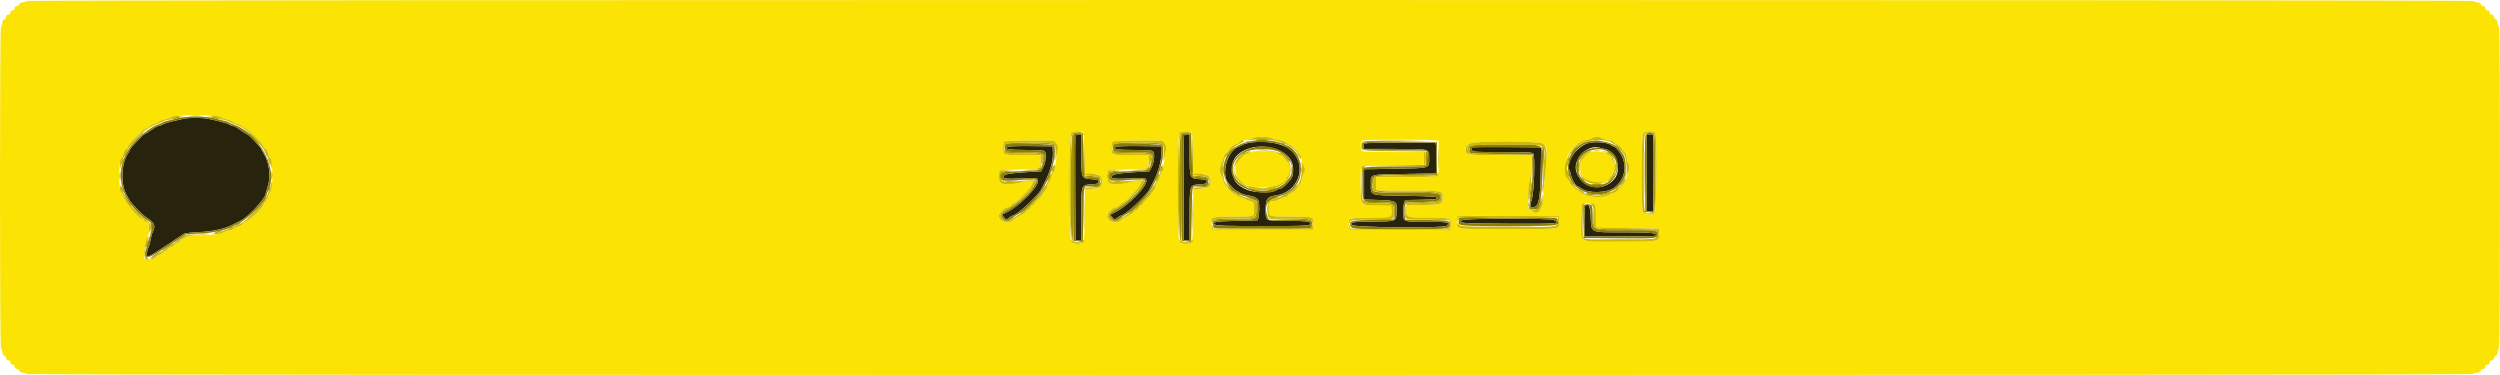 <svg id="svg" version="1.1" xmlns="http://www.w3.org/2000/svg" xmlns:xlink="http://www.w3.org/1999/xlink" width="400" height="60" viewBox="0, 0, 400,60"><g id="svgg"><path id="path0" d="M29.333 19.012 C 29.012 19.089,28.262 19.258,27.667 19.388 C 27.071 19.519,26.358 19.747,26.083 19.895 C 25.808 20.043,25.487 20.165,25.368 20.166 C 25.250 20.166,24.931 20.317,24.660 20.500 C 24.389 20.683,23.945 20.983,23.673 21.167 C 23.402 21.350,23.137 21.500,23.083 21.500 C 22.923 21.500,20.833 23.706,20.833 23.875 C 20.833 23.961,20.698 24.231,20.533 24.474 C 19.350 26.218,19.258 29.585,20.347 31.333 C 20.432 31.471,20.595 31.771,20.709 32.000 C 20.943 32.472,22.879 34.454,23.478 34.833 C 24.736 35.631,24.946 36.134,24.438 37.133 C 24.313 37.381,24.158 37.940,24.095 38.376 C 24.031 38.812,23.872 39.374,23.741 39.626 C 23.477 40.132,23.422 40.932,23.641 41.068 C 23.719 41.116,24.815 40.464,26.077 39.619 C 27.339 38.774,28.505 38.005,28.668 37.910 C 28.831 37.815,29.096 37.627,29.257 37.493 C 29.464 37.321,30.189 37.219,31.733 37.145 C 34.378 37.018,36.227 36.561,37.833 35.637 C 37.971 35.558,38.308 35.389,38.583 35.261 C 39.670 34.755,42.500 31.688,42.500 31.016 C 42.500 30.940,42.650 30.407,42.833 29.833 C 43.373 28.143,43.079 25.912,42.122 24.453 C 41.963 24.210,41.833 23.946,41.833 23.865 C 41.833 23.703,39.738 21.500,39.583 21.500 C 39.530 21.500,39.265 21.350,38.993 21.167 C 38.722 20.983,38.278 20.683,38.007 20.500 C 37.735 20.317,37.417 20.166,37.298 20.166 C 37.180 20.165,36.858 20.043,36.583 19.895 C 36.308 19.747,35.596 19.519,35.000 19.390 C 34.404 19.261,33.617 19.086,33.250 19.001 C 32.437 18.814,30.131 18.820,29.333 19.012 M172.076 21.708 C 172.032 21.823,172.016 25.629,172.040 30.167 L 172.083 38.417 172.542 38.469 L 173.000 38.522 173.002 34.469 C 173.005 29.502,172.969 29.616,174.587 29.500 C 175.611 29.427,175.750 29.377,175.750 29.083 C 175.750 28.790,175.611 28.740,174.587 28.667 C 173.005 28.553,173.006 28.555,173.002 24.625 L 173.000 21.500 172.578 21.500 C 172.346 21.500,172.120 21.594,172.076 21.708 M189.410 21.708 C 189.366 21.823,189.349 25.629,189.373 30.167 L 189.417 38.417 189.875 38.469 L 190.333 38.522 190.336 34.469 C 190.339 29.502,190.302 29.616,191.921 29.500 C 192.944 29.427,193.083 29.377,193.083 29.083 C 193.083 28.790,192.944 28.740,191.921 28.667 C 190.338 28.553,190.339 28.555,190.336 24.625 L 190.333 21.500 189.911 21.500 C 189.679 21.500,189.454 21.594,189.410 21.708 M263.500 27.667 L 263.500 33.833 264.000 33.833 L 264.500 33.833 264.500 27.667 L 264.500 21.500 264.000 21.500 L 263.500 21.500 263.500 27.667 M200.083 22.811 C 199.625 22.876,199.100 23.020,198.917 23.131 C 198.733 23.242,198.388 23.402,198.149 23.487 C 196.399 24.105,195.340 27.834,196.516 29.239 C 197.129 29.972,197.669 30.500,197.805 30.500 C 197.888 30.500,198.134 30.639,198.353 30.810 C 198.571 30.980,199.124 31.175,199.581 31.243 C 200.655 31.402,201.265 31.724,201.393 32.202 C 201.525 32.695,201.500 34.297,201.351 34.833 L 201.236 35.250 197.910 35.333 C 194.485 35.419,193.858 35.529,194.423 35.942 C 194.670 36.122,196.157 36.167,201.935 36.167 C 209.179 36.167,209.667 36.141,209.667 35.753 C 209.667 35.421,208.843 35.333,205.735 35.333 C 202.350 35.333,202.500 35.422,202.500 33.420 C 202.500 31.848,202.802 31.447,204.119 31.272 C 207.712 30.795,209.216 26.637,206.688 24.167 C 205.486 22.992,202.756 22.431,200.083 22.811 M254.500 22.818 C 252.497 23.089,250.415 25.874,251.145 27.305 C 251.223 27.458,251.330 27.816,251.384 28.099 C 251.500 28.713,252.172 29.816,252.436 29.826 C 252.538 29.830,252.808 29.980,253.036 30.159 C 254.078 30.979,257.178 30.896,258.299 30.018 C 260.290 28.459,260.482 25.861,258.752 23.875 C 258.573 23.669,258.365 23.500,258.290 23.500 C 258.215 23.500,257.950 23.357,257.702 23.182 C 257.197 22.827,255.693 22.656,254.500 22.818 M218.278 22.944 C 218.217 23.006,218.167 23.231,218.167 23.444 L 218.167 23.833 223.094 23.833 C 228.917 23.833,228.667 23.767,228.667 25.319 C 228.667 26.991,228.954 26.903,223.183 27.000 L 218.250 27.083 218.250 29.500 L 218.250 31.917 220.662 32.000 C 223.504 32.098,223.556 32.135,223.457 33.958 C 223.377 35.447,223.468 35.410,219.784 35.463 C 216.136 35.516,216.079 35.525,216.332 35.998 C 216.551 36.407,231.062 36.538,231.467 36.133 C 232.040 35.560,231.742 35.500,228.345 35.500 C 224.422 35.500,224.500 35.532,224.500 33.916 C 224.500 33.332,224.572 32.665,224.661 32.432 L 224.822 32.009 227.369 31.963 C 229.502 31.924,229.917 31.876,229.917 31.667 C 229.917 31.452,229.207 31.405,224.861 31.333 C 218.961 31.236,219.333 31.367,219.333 29.395 C 219.333 27.823,218.962 27.930,224.750 27.833 L 229.750 27.750 229.798 25.667 C 229.825 24.521,229.804 23.415,229.753 23.208 L 229.660 22.833 224.025 22.833 C 220.925 22.833,218.339 22.883,218.278 22.944 M161.167 23.501 C 160.628 23.858,161.455 23.995,164.175 23.997 C 166.095 23.999,166.994 24.061,167.133 24.200 C 167.463 24.530,167.369 25.858,166.958 26.673 L 166.583 27.417 164.750 27.517 C 162.032 27.667,160.873 27.834,160.643 28.112 C 160.259 28.574,160.834 28.665,163.439 28.556 C 165.877 28.453,165.965 28.461,166.069 28.789 C 166.371 29.740,162.965 33.171,160.768 34.127 C 160.288 34.336,160.287 34.340,160.599 34.710 C 160.772 34.916,160.929 35.111,160.948 35.144 C 160.967 35.177,161.184 35.046,161.430 34.852 C 161.677 34.659,161.939 34.500,162.014 34.500 C 162.639 34.500,166.143 31.257,166.608 30.250 C 166.735 29.975,166.901 29.637,166.978 29.500 C 167.915 27.822,168.527 25.749,168.466 24.464 L 168.417 23.417 164.917 23.376 C 162.799 23.351,161.318 23.400,161.167 23.501 M178.500 23.501 C 177.961 23.858,178.789 23.995,181.508 23.997 C 183.428 23.999,184.327 24.061,184.467 24.200 C 184.797 24.530,184.703 25.858,184.292 26.673 L 183.917 27.417 182.083 27.517 C 179.365 27.667,178.207 27.834,177.977 28.112 C 177.593 28.574,178.167 28.665,180.772 28.556 C 183.210 28.453,183.299 28.461,183.403 28.789 C 183.704 29.740,180.298 33.171,178.102 34.127 C 177.622 34.336,177.621 34.340,177.933 34.710 C 178.105 34.916,178.262 35.111,178.281 35.144 C 178.300 35.177,178.517 35.046,178.764 34.852 C 179.010 34.659,179.273 34.500,179.347 34.500 C 179.972 34.500,183.477 31.257,183.941 30.250 C 184.068 29.975,184.234 29.637,184.311 29.500 C 185.248 27.822,185.861 25.749,185.800 24.464 L 185.750 23.417 182.250 23.376 C 180.133 23.351,178.651 23.400,178.500 23.501 M203.504 23.668 C 206.187 24.353,207.340 25.960,206.772 28.222 C 206.638 28.756,205.267 30.167,204.882 30.167 C 204.713 30.167,204.393 30.293,204.172 30.448 C 203.508 30.913,200.681 30.862,199.500 30.363 C 197.659 29.585,197.058 28.591,197.162 26.500 C 197.270 24.340,200.495 22.899,203.504 23.668 M235.453 23.603 C 235.393 23.662,235.420 23.851,235.512 24.022 C 235.668 24.315,235.960 24.333,240.402 24.333 C 244.446 24.333,245.156 24.370,245.338 24.589 C 245.644 24.957,245.451 30.767,245.095 31.917 C 244.727 33.106,244.747 33.196,245.369 33.136 C 246.204 33.054,246.440 31.849,246.520 27.250 L 246.583 23.583 241.072 23.539 C 238.040 23.515,235.512 23.544,235.453 23.603 M256.833 23.850 C 258.654 24.262,259.533 27.070,258.321 28.602 C 256.572 30.811,253.170 30.231,252.236 27.564 C 251.533 25.555,253.856 23.070,255.917 23.628 C 256.100 23.678,256.512 23.777,256.833 23.850 M253.618 32.937 C 253.553 33.002,253.500 34.131,253.500 35.444 L 253.500 37.833 259.139 37.833 C 262.240 37.833,264.827 37.784,264.886 37.725 C 265.313 37.298,264.277 37.177,260.146 37.172 C 254.201 37.165,254.645 37.362,254.507 34.667 C 254.417 32.922,254.151 32.405,253.618 32.937 M234.019 35.211 C 233.065 35.704,233.641 35.750,241.292 35.793 C 249.250 35.838,249.877 35.786,248.575 35.193 C 247.953 34.910,234.569 34.926,234.019 35.211 " stroke="none" fill="#28230d" fill-rule="evenodd"></path><path id="path1" d="M4.306 0.154 C 4.275 0.239,3.987 0.337,3.667 0.373 C 3.301 0.414,3.083 0.528,3.083 0.678 C 3.083 0.809,2.915 0.941,2.708 0.970 C 2.467 1.004,2.333 1.138,2.333 1.345 C 2.333 1.556,2.218 1.667,2.000 1.667 C 1.778 1.667,1.667 1.778,1.667 2.000 C 1.667 2.218,1.556 2.333,1.345 2.333 C 1.138 2.333,1.004 2.467,0.970 2.708 C 0.941 2.915,0.809 3.083,0.678 3.083 C 0.528 3.083,0.414 3.301,0.373 3.667 C 0.337 3.987,0.239 4.275,0.154 4.306 C -0.053 4.380,-0.053 55.620,0.154 55.694 C 0.239 55.725,0.337 56.012,0.373 56.333 C 0.414 56.699,0.528 56.917,0.678 56.917 C 0.809 56.917,0.941 57.085,0.970 57.292 C 1.004 57.533,1.138 57.667,1.345 57.667 C 1.556 57.667,1.667 57.782,1.667 58.000 C 1.667 58.222,1.778 58.333,2.000 58.333 C 2.218 58.333,2.333 58.444,2.333 58.655 C 2.333 58.862,2.467 58.996,2.708 59.030 C 2.915 59.059,3.083 59.191,3.083 59.322 C 3.083 59.472,3.301 59.586,3.667 59.627 C 3.987 59.663,4.275 59.761,4.306 59.846 C 4.381 60.054,395.619 60.054,395.694 59.846 C 395.725 59.761,396.012 59.663,396.333 59.627 C 396.699 59.586,396.917 59.472,396.917 59.322 C 396.917 59.191,397.085 59.059,397.292 59.030 C 397.533 58.996,397.667 58.862,397.667 58.655 C 397.667 58.444,397.782 58.333,398.000 58.333 C 398.222 58.333,398.333 58.222,398.333 58.000 C 398.333 57.782,398.444 57.667,398.655 57.667 C 398.862 57.667,398.996 57.533,399.030 57.292 C 399.059 57.085,399.191 56.917,399.322 56.917 C 399.472 56.917,399.586 56.699,399.627 56.333 C 399.663 56.012,399.761 55.725,399.846 55.694 C 400.053 55.620,400.053 4.380,399.846 4.306 C 399.761 4.275,399.663 3.987,399.627 3.667 C 399.586 3.301,399.472 3.083,399.322 3.083 C 399.191 3.083,399.059 2.915,399.030 2.708 C 398.996 2.467,398.862 2.333,398.655 2.333 C 398.444 2.333,398.333 2.218,398.333 2.000 C 398.333 1.778,398.222 1.667,398.000 1.667 C 397.782 1.667,397.667 1.556,397.667 1.345 C 397.667 1.138,397.533 1.004,397.292 0.970 C 397.085 0.941,396.917 0.809,396.917 0.678 C 396.917 0.528,396.699 0.414,396.333 0.373 C 396.012 0.337,395.725 0.239,395.694 0.154 C 395.619 -0.054,4.381 -0.054,4.306 0.154 M35.267 18.754 C 35.460 18.876,35.910 19.030,36.267 19.095 C 36.624 19.161,37.096 19.354,37.314 19.524 C 37.533 19.694,37.840 19.833,37.997 19.833 C 38.154 19.833,38.455 19.983,38.667 20.167 C 38.878 20.350,39.115 20.500,39.192 20.500 C 39.536 20.500,42.167 23.082,42.167 23.420 C 42.167 23.549,42.307 23.730,42.478 23.822 C 42.649 23.913,42.838 24.230,42.897 24.525 C 42.956 24.820,43.106 25.179,43.230 25.322 C 43.700 25.865,43.686 30.512,43.214 30.804 C 43.111 30.868,42.972 31.144,42.906 31.418 C 42.840 31.692,42.647 32.051,42.477 32.215 C 42.306 32.379,42.167 32.607,42.167 32.721 C 42.167 33.152,39.646 35.500,39.184 35.500 C 39.089 35.500,38.937 35.640,38.845 35.811 C 38.753 35.983,38.446 36.169,38.163 36.226 C 37.879 36.282,37.534 36.442,37.395 36.581 C 37.256 36.720,36.978 36.833,36.777 36.833 C 36.576 36.833,36.131 36.984,35.788 37.168 C 35.274 37.443,34.714 37.521,32.623 37.607 C 30.979 37.674,29.995 37.784,29.833 37.919 C 29.696 38.034,29.422 38.176,29.224 38.237 C 29.026 38.297,28.822 38.456,28.771 38.590 C 28.719 38.724,28.574 38.833,28.448 38.833 C 28.322 38.833,28.083 38.983,27.917 39.167 C 27.751 39.350,27.513 39.500,27.389 39.500 C 27.265 39.500,27.035 39.650,26.878 39.833 C 26.721 40.017,26.508 40.167,26.405 40.167 C 26.303 40.167,26.083 40.317,25.917 40.500 C 25.751 40.683,25.517 40.833,25.397 40.833 C 25.278 40.833,25.035 40.988,24.859 41.177 C 24.611 41.444,24.376 41.509,23.811 41.469 L 23.083 41.417 23.123 40.129 C 23.151 39.215,23.259 38.659,23.498 38.215 C 24.019 37.243,23.973 35.711,23.417 35.500 C 23.188 35.413,23.000 35.265,23.000 35.171 C 23.000 35.077,22.879 35.000,22.732 35.000 C 22.223 35.000,20.034 32.415,19.746 31.474 C 19.681 31.259,19.510 30.949,19.366 30.786 C 18.973 30.339,18.992 25.802,19.389 25.364 C 19.539 25.198,19.711 24.820,19.770 24.525 C 19.829 24.230,20.017 23.913,20.189 23.822 C 20.360 23.730,20.500 23.549,20.500 23.420 C 20.500 23.082,23.131 20.500,23.474 20.500 C 23.552 20.500,23.789 20.350,24.000 20.167 C 24.211 19.983,24.513 19.833,24.670 19.833 C 24.827 19.833,25.134 19.694,25.353 19.524 C 25.571 19.354,26.050 19.160,26.417 19.093 C 26.783 19.025,27.188 18.883,27.316 18.777 C 27.867 18.319,34.552 18.300,35.267 18.754 M173.500 24.417 L 173.583 27.750 174.667 27.796 C 175.911 27.848,176.333 28.171,176.333 29.070 C 176.333 29.954,176.060 30.150,174.750 30.203 L 173.583 30.250 173.539 34.492 C 173.490 39.138,173.525 38.993,172.447 38.997 C 171.061 39.003,171.167 39.748,171.167 30.002 C 171.167 20.195,171.045 20.967,172.583 21.043 L 173.417 21.083 173.500 24.417 M190.833 24.417 L 190.917 27.750 192.000 27.796 C 193.244 27.848,193.667 28.171,193.667 29.070 C 193.667 29.954,193.393 30.150,192.083 30.203 L 190.917 30.250 190.872 34.492 C 190.823 39.138,190.858 38.993,189.781 38.997 C 188.394 39.003,188.500 39.748,188.500 30.002 C 188.500 20.195,188.378 20.967,189.917 21.043 L 190.750 21.083 190.833 24.417 M264.800 21.200 C 265.220 21.620,265.071 33.950,264.644 34.179 C 264.244 34.393,263.260 34.285,262.902 33.988 C 262.518 33.670,262.557 21.731,262.942 21.305 C 263.262 20.952,264.483 20.883,264.800 21.200 M203.539 22.123 C 203.655 22.216,204.122 22.345,204.577 22.411 C 205.031 22.477,205.585 22.674,205.808 22.849 C 206.030 23.024,206.280 23.167,206.364 23.167 C 206.795 23.167,208.118 24.792,208.223 25.451 C 208.283 25.829,208.458 26.356,208.610 26.622 C 208.864 27.065,208.866 27.151,208.626 27.631 C 208.482 27.919,208.313 28.458,208.251 28.828 C 208.188 29.197,208.076 29.500,208.002 29.500 C 207.927 29.500,207.709 29.766,207.517 30.092 C 207.322 30.422,206.953 30.759,206.681 30.853 C 206.413 30.947,206.152 31.131,206.102 31.262 C 206.052 31.393,205.876 31.500,205.711 31.500 C 205.546 31.500,205.132 31.650,204.790 31.833 C 204.448 32.017,204.024 32.167,203.848 32.167 C 203.108 32.167,203.000 32.326,203.000 33.414 C 203.000 34.705,202.881 34.667,206.917 34.667 C 210.200 34.667,210.216 34.673,210.135 35.945 L 210.083 36.750 202.000 36.750 L 193.917 36.750 193.865 35.945 C 193.784 34.667,193.784 34.667,197.229 34.664 C 200.808 34.661,200.699 34.704,200.634 33.324 C 200.584 32.274,200.577 32.261,200.043 32.152 C 199.745 32.092,199.408 31.968,199.293 31.878 C 199.178 31.787,198.880 31.664,198.631 31.605 C 198.010 31.456,196.707 30.555,196.475 30.113 C 196.370 29.913,196.186 29.692,196.066 29.620 C 195.945 29.549,195.795 29.212,195.733 28.870 C 195.670 28.529,195.549 28.205,195.463 28.149 C 195.163 27.954,195.109 26.696,195.383 26.278 C 195.526 26.060,195.694 25.607,195.757 25.270 C 195.821 24.929,196.011 24.583,196.186 24.490 C 196.359 24.397,196.500 24.253,196.500 24.168 C 196.500 23.920,197.291 23.202,197.703 23.077 C 197.912 23.013,198.196 22.865,198.333 22.748 C 198.471 22.632,198.914 22.482,199.318 22.416 C 199.722 22.349,200.284 22.189,200.568 22.060 C 201.145 21.798,203.185 21.841,203.539 22.123 M256.207 22.074 C 256.459 22.205,257.003 22.363,257.416 22.425 C 257.829 22.487,258.167 22.606,258.167 22.688 C 258.167 22.771,258.422 22.961,258.734 23.109 C 259.047 23.258,259.403 23.576,259.526 23.815 C 259.649 24.054,259.839 24.308,259.948 24.378 C 260.058 24.448,260.198 24.843,260.259 25.255 C 260.321 25.667,260.438 26.045,260.519 26.095 C 260.600 26.145,260.667 26.440,260.667 26.750 C 260.667 27.060,260.600 27.355,260.519 27.405 C 260.438 27.455,260.323 27.823,260.263 28.222 C 260.203 28.621,260.026 29.120,259.869 29.331 C 259.442 29.904,258.440 30.832,258.248 30.833 C 258.155 30.833,257.799 30.983,257.456 31.167 C 256.496 31.682,254.446 31.638,253.384 31.079 C 252.451 30.589,251.167 29.527,251.167 29.246 C 251.167 29.139,251.017 28.878,250.833 28.667 C 250.318 28.072,250.354 25.792,250.895 24.774 C 251.551 23.541,252.705 22.578,253.728 22.409 C 254.107 22.347,254.492 22.237,254.583 22.166 C 254.741 22.043,255.219 21.894,255.583 21.854 C 255.675 21.844,255.956 21.943,256.207 22.074 M229.542 22.440 L 230.167 22.544 230.167 25.337 C 230.167 28.713,230.833 28.333,224.903 28.333 L 220.167 28.333 220.167 29.417 L 220.167 30.500 225.238 30.500 C 230.853 30.500,230.833 30.496,230.833 31.563 C 230.833 32.678,230.666 32.744,227.680 32.803 L 225.000 32.856 225.000 33.672 C 225.000 34.794,225.117 34.833,228.478 34.833 C 232.011 34.833,232.202 34.892,232.134 35.958 L 232.083 36.750 224.000 36.750 L 215.917 36.750 215.864 36.006 C 215.783 34.874,215.905 34.833,219.345 34.833 C 222.679 34.833,222.720 34.818,222.635 33.637 L 222.583 32.917 220.391 32.870 C 218.612 32.833,218.157 32.773,217.975 32.553 C 217.702 32.225,217.556 28.056,217.787 27.165 L 217.938 26.583 222.844 26.500 L 227.750 26.417 227.800 25.375 L 227.849 24.333 223.216 24.331 C 220.668 24.330,218.421 24.285,218.222 24.232 C 217.593 24.063,217.526 22.608,218.141 22.445 C 218.576 22.330,228.846 22.325,229.542 22.440 M169.000 22.955 C 169.253 23.276,169.326 23.532,169.249 23.830 C 169.189 24.061,169.053 24.933,168.945 25.768 C 168.838 26.603,168.657 27.398,168.543 27.534 C 168.429 27.670,168.288 28.017,168.231 28.304 C 168.173 28.591,168.025 28.910,167.901 29.013 C 167.777 29.116,167.629 29.450,167.571 29.756 C 167.514 30.061,167.324 30.441,167.150 30.598 C 166.976 30.756,166.833 30.967,166.832 31.067 C 166.831 31.168,166.532 31.512,166.167 31.833 C 165.802 32.154,165.503 32.510,165.502 32.625 C 165.501 32.740,165.393 32.833,165.261 32.833 C 165.130 32.833,164.976 32.979,164.919 33.158 C 164.863 33.337,164.670 33.529,164.491 33.586 C 164.313 33.643,164.167 33.755,164.167 33.835 C 164.167 33.974,163.785 34.218,162.833 34.690 C 162.604 34.804,162.246 35.048,162.037 35.232 C 161.249 35.927,159.833 35.467,159.833 34.516 C 159.833 34.052,160.759 33.167,161.243 33.167 C 161.386 33.167,161.632 33.017,161.789 32.833 C 161.946 32.650,162.141 32.500,162.222 32.500 C 162.627 32.500,165.167 29.834,165.167 29.409 C 165.167 29.291,165.260 29.157,165.375 29.110 C 165.490 29.064,165.147 29.020,164.614 29.013 C 164.081 29.006,163.490 29.083,163.301 29.184 C 163.112 29.285,162.386 29.406,161.687 29.454 C 160.093 29.562,159.785 29.326,159.865 28.059 L 159.917 27.250 163.075 27.119 C 166.719 26.969,166.376 27.099,166.468 25.830 L 166.540 24.833 163.720 24.833 C 160.534 24.833,160.500 24.821,160.500 23.667 C 160.500 22.482,160.433 22.500,164.771 22.500 L 168.642 22.500 169.000 22.955 M186.333 22.955 C 186.587 23.276,186.659 23.532,186.582 23.830 C 186.523 24.061,186.386 24.933,186.279 25.768 C 186.171 26.603,185.990 27.398,185.876 27.534 C 185.762 27.670,185.622 28.017,185.564 28.304 C 185.507 28.591,185.358 28.910,185.234 29.013 C 185.110 29.116,184.962 29.450,184.905 29.756 C 184.847 30.061,184.658 30.441,184.483 30.598 C 184.309 30.756,184.166 30.967,184.165 31.067 C 184.164 31.168,183.865 31.512,183.500 31.833 C 183.135 32.154,182.836 32.510,182.835 32.625 C 182.834 32.740,182.726 32.833,182.595 32.833 C 182.463 32.833,182.309 32.979,182.253 33.158 C 182.196 33.337,182.003 33.529,181.825 33.586 C 181.646 33.643,181.500 33.755,181.500 33.835 C 181.500 33.974,181.118 34.218,180.167 34.690 C 179.938 34.804,179.579 35.048,179.370 35.232 C 178.583 35.927,177.167 35.467,177.167 34.516 C 177.167 34.052,178.092 33.167,178.576 33.167 C 178.719 33.167,178.965 33.017,179.122 32.833 C 179.279 32.650,179.474 32.500,179.555 32.500 C 179.961 32.500,182.500 29.834,182.500 29.409 C 182.500 29.291,182.594 29.157,182.708 29.110 C 182.823 29.064,182.480 29.020,181.947 29.013 C 181.414 29.006,180.823 29.083,180.635 29.184 C 180.446 29.285,179.719 29.406,179.020 29.454 C 177.426 29.562,177.118 29.326,177.198 28.059 L 177.250 27.250 180.408 27.119 C 184.052 26.969,183.710 27.099,183.801 25.830 L 183.873 24.833 181.053 24.833 C 177.867 24.833,177.833 24.821,177.833 23.667 C 177.833 22.482,177.766 22.500,182.105 22.500 L 185.976 22.500 186.333 22.955 M246.750 22.950 C 247.533 23.324,247.581 23.595,247.348 26.307 C 246.699 33.861,246.780 33.270,246.330 33.645 C 245.732 34.143,244.521 33.848,244.484 33.196 C 244.417 31.993,244.570 29.634,244.764 28.889 C 244.894 28.391,245.000 27.275,245.000 26.409 L 245.000 24.833 240.055 24.833 C 234.716 24.833,234.496 24.798,234.503 23.933 C 234.506 23.464,234.657 23.265,235.250 22.948 C 236.022 22.534,245.882 22.536,246.750 22.950 M199.833 24.403 C 199.604 24.540,199.259 24.724,199.066 24.813 C 197.206 25.664,197.163 28.170,198.988 29.395 C 200.712 30.552,205.833 29.945,205.833 28.584 C 205.833 28.469,205.946 28.281,206.083 28.167 C 206.370 27.929,206.432 26.440,206.169 26.118 C 206.079 26.007,205.810 25.673,205.571 25.375 C 205.332 25.077,205.056 24.833,204.957 24.833 C 204.857 24.833,204.631 24.702,204.454 24.542 C 204.003 24.134,200.460 24.027,199.833 24.403 M254.508 24.278 C 252.783 25.030,252.245 27.270,253.491 28.517 C 254.035 29.061,254.114 29.086,255.502 29.141 L 256.947 29.198 257.639 28.391 C 258.349 27.563,258.645 26.046,258.156 25.744 C 258.059 25.683,257.911 25.454,257.827 25.234 C 257.743 25.014,257.564 24.833,257.429 24.833 C 257.294 24.833,257.116 24.713,257.034 24.566 C 256.876 24.284,254.988 24.069,254.508 24.278 M255.011 32.673 C 255.298 32.826,255.333 33.035,255.333 34.589 C 255.333 35.548,255.352 36.349,255.375 36.369 C 255.398 36.388,257.667 36.445,260.417 36.494 L 265.417 36.583 265.467 37.360 C 265.553 38.687,265.652 38.667,259.139 38.667 C 252.328 38.667,253.000 39.016,253.000 35.477 C 253.000 34.129,253.046 32.909,253.101 32.764 C 253.220 32.455,254.491 32.394,255.011 32.673 M249.469 35.309 C 249.571 36.739,250.004 36.667,241.362 36.667 C 232.792 36.667,233.167 36.724,233.167 35.419 C 233.167 34.436,232.636 34.493,241.404 34.540 L 249.417 34.583 249.469 35.309 " stroke="none" fill="#fbe304" fill-rule="evenodd"></path><path id="path2" d="M30.375 18.623 C 30.902 18.656,31.765 18.656,32.292 18.623 C 32.819 18.590,32.387 18.563,31.333 18.563 C 30.279 18.563,29.848 18.590,30.375 18.623 M27.833 18.917 C 27.295 19.224,27.569 19.227,28.417 18.921 C 28.945 18.731,28.997 18.681,28.667 18.680 C 28.438 18.679,28.063 18.786,27.833 18.917 M34.250 18.921 C 35.097 19.227,35.372 19.224,34.833 18.917 C 34.604 18.786,34.229 18.679,34.000 18.680 C 33.670 18.681,33.722 18.731,34.250 18.921 M22.053 21.958 C 21.599 22.394,21.087 22.938,20.916 23.167 C 20.745 23.396,20.893 23.283,21.245 22.917 C 21.597 22.550,22.154 22.009,22.484 21.715 C 22.814 21.421,23.037 21.177,22.981 21.174 C 22.924 21.170,22.506 21.523,22.053 21.958 M40.183 21.697 C 40.512 22.001,41.065 22.550,41.412 22.917 C 42.013 23.553,42.022 23.557,41.615 22.999 C 41.195 22.423,40.150 21.423,39.775 21.238 C 39.670 21.186,39.853 21.393,40.183 21.697 M171.609 21.471 C 171.245 21.873,171.181 38.166,171.542 38.465 C 171.708 38.603,171.750 36.897,171.750 30.028 L 171.750 21.417 172.526 21.417 C 172.953 21.417,173.267 21.360,173.225 21.292 C 173.065 21.034,171.886 21.166,171.609 21.471 M188.942 21.471 C 188.579 21.873,188.514 38.166,188.875 38.465 C 189.041 38.603,189.083 36.897,189.083 30.028 L 189.083 21.417 189.859 21.417 C 190.286 21.417,190.601 21.360,190.558 21.292 C 190.398 21.034,189.219 21.166,188.942 21.471 M264.460 21.353 C 264.623 21.561,264.661 23.019,264.627 27.770 L 264.583 33.917 264.000 34.020 C 263.421 34.122,263.421 34.123,263.925 34.145 C 264.845 34.184,264.833 34.265,264.833 27.654 C 264.833 22.030,264.810 21.523,264.542 21.312 C 264.283 21.109,264.273 21.113,264.460 21.353 M173.370 24.695 C 173.325 28.514,173.266 28.333,174.568 28.333 C 176.702 28.333,176.634 29.756,174.494 29.876 L 173.417 29.936 174.619 29.968 C 175.889 30.002,176.171 29.835,176.164 29.053 C 176.159 28.427,175.872 28.252,174.715 28.167 L 173.583 28.083 173.495 24.833 L 173.406 21.583 173.370 24.695 M190.703 24.695 C 190.658 28.514,190.599 28.333,191.901 28.333 C 194.036 28.333,193.967 29.756,191.827 29.876 L 190.750 29.936 191.952 29.968 C 193.222 30.002,193.504 29.835,193.497 29.053 C 193.492 28.427,193.205 28.252,192.048 28.167 L 190.917 28.083 190.828 24.833 L 190.739 21.583 190.703 24.695 M263.075 27.667 C 263.075 31.012,263.098 32.381,263.125 30.708 C 263.152 29.035,263.152 26.298,263.125 24.625 C 263.098 22.952,263.075 24.321,263.075 27.667 M200.917 22.316 C 200.621 22.382,201.028 22.428,201.917 22.430 C 202.766 22.431,203.236 22.382,203.000 22.316 C 202.481 22.171,201.574 22.171,200.917 22.316 M255.125 22.451 C 255.331 22.491,255.669 22.491,255.875 22.451 C 256.081 22.411,255.912 22.379,255.500 22.379 C 255.088 22.379,254.919 22.411,255.125 22.451 M199.375 22.615 C 199.535 22.657,199.798 22.657,199.958 22.615 C 200.119 22.573,199.987 22.539,199.667 22.539 C 199.346 22.539,199.215 22.573,199.375 22.615 M218.033 22.700 C 217.923 22.810,217.833 23.095,217.833 23.333 C 217.833 24.161,217.891 24.169,223.075 24.129 L 227.917 24.091 223.000 24.004 L 218.083 23.917 218.083 23.333 L 218.083 22.750 223.917 22.663 L 229.750 22.577 223.992 22.538 C 219.691 22.510,218.183 22.551,218.033 22.700 M205.093 22.911 C 205.271 23.046,205.492 23.156,205.583 23.156 C 205.675 23.156,205.604 23.046,205.426 22.911 C 205.249 22.777,205.028 22.667,204.936 22.667 C 204.845 22.667,204.915 22.777,205.093 22.911 M160.867 23.033 C 160.757 23.143,160.668 23.312,160.669 23.408 C 160.671 23.505,160.743 23.471,160.830 23.333 C 161.089 22.922,168.323 22.866,168.620 23.273 C 168.738 23.433,168.833 23.489,168.833 23.399 C 168.833 22.895,168.387 22.833,164.750 22.833 C 162.107 22.833,161.010 22.890,160.867 23.033 M178.200 23.033 C 178.090 23.143,178.001 23.312,178.003 23.408 C 178.004 23.505,178.076 23.471,178.163 23.333 C 178.422 22.922,185.656 22.866,185.954 23.273 C 186.071 23.433,186.167 23.489,186.167 23.399 C 186.167 22.895,185.720 22.833,182.083 22.833 C 179.441 22.833,178.343 22.890,178.200 23.033 M230.066 25.333 C 230.066 26.662,230.092 27.206,230.124 26.542 C 230.155 25.877,230.155 24.790,230.124 24.125 C 230.092 23.460,230.066 24.004,230.066 25.333 M234.987 23.433 C 234.730 23.742,235.054 24.499,235.500 24.631 C 235.700 24.690,235.696 24.660,235.478 24.477 C 235.074 24.141,235.012 23.787,235.298 23.458 C 235.437 23.298,235.474 23.167,235.380 23.167 C 235.285 23.167,235.108 23.286,234.987 23.433 M246.688 23.442 C 246.858 23.647,246.910 24.238,246.890 25.734 L 246.862 27.750 247.011 25.680 C 247.159 23.638,247.086 23.167,246.626 23.167 C 246.534 23.167,246.562 23.291,246.688 23.442 M258.889 23.711 C 259.179 24.011,259.449 24.235,259.488 24.210 C 259.583 24.148,258.638 23.167,258.483 23.167 C 258.416 23.167,258.599 23.412,258.889 23.711 M196.781 24.114 C 196.351 24.543,196.000 24.968,196.000 25.058 C 196.000 25.149,196.019 25.189,196.042 25.149 C 196.065 25.109,196.456 24.684,196.910 24.205 C 197.938 23.122,197.841 23.054,196.781 24.114 M206.847 23.906 C 207.084 24.187,207.440 24.633,207.639 24.897 C 207.837 25.162,208.000 25.307,208.000 25.221 C 208.000 25.134,207.644 24.688,207.208 24.229 C 206.773 23.771,206.610 23.625,206.847 23.906 M251.695 23.990 C 251.404 24.352,251.167 24.695,251.167 24.753 C 251.167 24.848,251.514 24.450,252.149 23.625 C 252.605 23.034,252.205 23.355,251.695 23.990 M160.737 24.055 C 160.790 24.223,160.833 24.392,160.833 24.430 C 160.833 24.469,162.030 24.500,163.492 24.500 C 166.283 24.500,167.106 24.658,166.909 25.155 C 166.852 25.299,166.772 25.679,166.732 26.000 C 166.666 26.534,166.681 26.519,166.910 25.833 C 167.388 24.397,167.260 24.339,163.633 24.336 C 161.325 24.334,160.994 24.299,160.829 24.042 C 160.654 23.769,160.648 23.770,160.737 24.055 M178.071 24.055 C 178.124 24.223,178.167 24.392,178.167 24.430 C 178.167 24.469,179.363 24.500,180.825 24.500 C 183.616 24.500,184.439 24.658,184.242 25.155 C 184.185 25.299,184.106 25.679,184.066 26.000 C 183.999 26.534,184.015 26.519,184.243 25.833 C 184.721 24.397,184.593 24.339,180.967 24.336 C 178.659 24.334,178.328 24.299,178.162 24.042 C 177.987 23.769,177.981 23.770,178.071 24.055 M201.292 23.955 C 201.681 23.990,202.319 23.990,202.708 23.955 C 203.098 23.920,202.779 23.892,202.000 23.892 C 201.221 23.892,200.902 23.920,201.292 23.955 M20.072 24.411 C 19.923 24.638,19.828 24.890,19.859 24.973 C 19.891 25.055,20.038 24.870,20.187 24.561 C 20.506 23.901,20.452 23.831,20.072 24.411 M42.368 24.251 C 42.433 24.352,42.560 24.618,42.649 24.842 C 42.752 25.100,42.816 25.150,42.823 24.977 C 42.829 24.827,42.702 24.561,42.542 24.386 C 42.381 24.211,42.303 24.150,42.368 24.251 M198.857 24.506 C 198.345 24.931,198.622 24.926,199.167 24.500 C 199.396 24.321,199.508 24.175,199.417 24.176 C 199.325 24.177,199.073 24.325,198.857 24.506 M204.820 24.446 C 205.042 24.613,205.511 25.044,205.862 25.403 C 206.213 25.762,206.498 25.987,206.495 25.903 C 206.485 25.624,205.760 24.918,205.083 24.527 C 204.717 24.315,204.598 24.279,204.820 24.446 M228.083 25.291 L 228.083 26.417 223.333 26.504 L 218.583 26.591 223.195 26.629 C 225.731 26.650,227.925 26.621,228.070 26.566 C 228.346 26.460,228.478 24.167,228.208 24.166 C 228.140 24.166,228.083 24.672,228.083 25.291 M253.283 24.731 C 252.944 25.041,252.669 25.397,252.672 25.522 C 252.675 25.656,252.754 25.612,252.864 25.417 C 252.967 25.233,253.283 24.880,253.567 24.632 C 253.851 24.383,254.042 24.177,253.991 24.173 C 253.940 24.170,253.621 24.421,253.283 24.731 M257.167 24.224 C 257.167 24.284,257.481 24.652,257.866 25.041 C 258.376 25.559,258.471 25.615,258.217 25.250 C 257.838 24.705,257.167 24.049,257.167 24.224 M168.714 25.250 C 168.716 25.708,168.748 25.876,168.786 25.623 C 168.825 25.369,168.824 24.994,168.784 24.789 C 168.744 24.584,168.713 24.792,168.714 25.250 M186.048 25.250 C 186.049 25.708,186.081 25.876,186.120 25.623 C 186.158 25.369,186.157 24.994,186.117 24.789 C 186.078 24.584,186.046 24.792,186.048 25.250 M245.166 26.466 L 245.248 28.250 245.297 26.598 C 245.324 25.689,245.287 24.887,245.215 24.814 C 245.142 24.741,245.120 25.485,245.166 26.466 M250.849 25.539 C 250.735 25.881,250.675 26.331,250.715 26.539 C 250.777 26.859,250.791 26.845,250.811 26.447 C 250.823 26.189,250.913 25.829,251.011 25.646 C 251.108 25.464,251.158 25.225,251.121 25.116 C 251.085 25.006,250.962 25.197,250.849 25.539 M19.527 25.757 C 19.421 25.991,19.336 26.273,19.340 26.383 C 19.343 26.493,19.457 26.328,19.592 26.016 C 19.877 25.360,19.817 25.121,19.527 25.757 M42.839 25.356 C 42.836 25.414,42.943 25.714,43.077 26.023 C 43.211 26.331,43.321 26.471,43.321 26.333 C 43.321 26.093,42.851 25.139,42.839 25.356 M252.447 26.426 C 252.394 26.752,252.417 27.184,252.498 27.385 C 252.610 27.661,252.648 27.518,252.656 26.792 C 252.668 25.700,252.588 25.560,252.447 26.426 M258.552 26.750 C 258.553 27.300,258.584 27.505,258.621 27.205 C 258.658 26.906,258.657 26.456,258.619 26.205 C 258.581 25.955,258.551 26.200,258.552 26.750 M197.387 27.167 C 197.387 27.762,197.417 28.006,197.454 27.708 C 197.491 27.410,197.491 26.923,197.454 26.625 C 197.417 26.327,197.387 26.571,197.387 27.167 M168.378 26.847 C 168.265 27.148,168.203 27.425,168.239 27.462 C 168.358 27.580,168.689 26.824,168.636 26.557 C 168.605 26.405,168.499 26.524,168.378 26.847 M185.711 26.847 C 185.598 27.148,185.536 27.425,185.573 27.462 C 185.692 27.580,186.023 26.824,185.969 26.557 C 185.938 26.405,185.832 26.524,185.711 26.847 M195.570 26.743 C 195.514 26.968,195.539 27.362,195.627 27.618 C 195.767 28.025,195.786 27.974,195.779 27.208 C 195.769 26.237,195.723 26.135,195.570 26.743 M206.550 27.167 C 206.550 27.671,206.581 27.877,206.619 27.625 C 206.658 27.373,206.658 26.960,206.619 26.708 C 206.581 26.456,206.550 26.662,206.550 27.167 M208.212 27.167 C 208.212 27.579,208.245 27.748,208.284 27.542 C 208.324 27.335,208.324 26.998,208.284 26.792 C 208.245 26.585,208.212 26.754,208.212 27.167 M217.914 27.042 C 217.862 27.248,217.845 28.429,217.874 29.667 L 217.927 31.917 217.964 29.492 C 217.988 27.872,218.066 27.000,218.200 26.867 C 218.352 26.715,218.353 26.667,218.203 26.667 C 218.095 26.667,217.965 26.835,217.914 27.042 M19.223 28.167 C 19.223 28.854,19.252 29.135,19.288 28.792 C 19.324 28.448,19.324 27.885,19.288 27.542 C 19.252 27.198,19.223 27.479,19.223 28.167 M43.388 28.083 C 43.389 28.725,43.419 28.967,43.455 28.621 C 43.491 28.275,43.490 27.750,43.454 27.455 C 43.417 27.159,43.387 27.442,43.388 28.083 M250.684 27.333 C 250.681 27.563,250.786 27.938,250.917 28.167 C 251.218 28.694,251.220 28.601,250.925 27.667 C 250.758 27.135,250.687 27.038,250.684 27.333 M163.792 27.290 C 164.273 27.323,165.060 27.323,165.542 27.290 C 166.023 27.256,165.629 27.228,164.667 27.228 C 163.704 27.228,163.310 27.256,163.792 27.290 M181.125 27.290 C 181.606 27.323,182.394 27.323,182.875 27.290 C 183.356 27.256,182.963 27.228,182.000 27.228 C 181.037 27.228,180.644 27.256,181.125 27.290 M160.200 27.533 C 159.215 28.518,160.570 29.413,162.417 28.998 C 162.957 28.876,162.872 28.865,161.970 28.936 C 160.613 29.043,160.167 28.852,160.167 28.164 C 160.167 27.633,160.314 27.558,161.583 27.447 C 162.120 27.401,162.069 27.384,161.325 27.361 C 160.791 27.345,160.315 27.418,160.200 27.533 M177.533 27.533 C 176.549 28.518,177.903 29.413,179.750 28.998 C 180.290 28.876,180.206 28.865,179.303 28.936 C 177.947 29.043,177.500 28.852,177.500 28.164 C 177.500 27.633,177.648 27.558,178.917 27.447 C 179.453 27.401,179.403 27.384,178.658 27.361 C 178.124 27.345,177.649 27.418,177.533 27.533 M260.025 27.908 C 260.001 28.375,259.290 29.616,258.902 29.868 C 258.802 29.933,258.539 30.145,258.318 30.338 C 257.995 30.620,258.040 30.610,258.544 30.286 C 259.391 29.742,260.212 28.489,260.120 27.881 L 260.050 27.417 260.025 27.908 M167.797 28.305 C 167.639 28.631,167.540 28.929,167.576 28.965 C 167.671 29.060,168.197 28.004,168.135 27.844 C 168.107 27.771,167.954 27.978,167.797 28.305 M185.130 28.305 C 184.972 28.631,184.873 28.929,184.909 28.965 C 185.004 29.060,185.531 28.004,185.468 27.844 C 185.440 27.771,185.288 27.978,185.130 28.305 M225.083 28.000 L 220.250 28.091 225.032 28.129 C 228.081 28.153,229.851 28.106,229.917 28.000 C 229.973 27.908,229.996 27.850,229.968 27.871 C 229.940 27.892,227.742 27.950,225.083 28.000 M257.741 28.588 C 257.006 29.398,257.006 29.615,257.741 28.880 C 258.139 28.482,258.596 27.824,258.464 27.838 C 258.438 27.841,258.112 28.179,257.741 28.588 M219.605 28.542 C 219.009 30.768,219.160 30.833,224.891 30.833 C 229.954 30.833,230.500 30.905,230.500 31.572 C 230.500 32.116,229.962 32.250,227.447 32.333 C 225.412 32.401,224.931 32.463,224.876 32.667 C 224.829 32.838,224.852 32.855,224.948 32.721 C 225.041 32.590,225.928 32.507,227.622 32.471 C 230.441 32.411,230.815 32.279,230.600 31.425 C 230.426 30.732,229.944 30.667,224.978 30.667 C 219.374 30.667,219.085 30.551,219.829 28.594 C 219.919 28.359,219.927 28.167,219.849 28.167 C 219.770 28.167,219.660 28.335,219.605 28.542 M206.135 28.625 C 205.841 28.967,205.621 29.333,205.709 29.333 C 205.743 29.333,205.937 29.108,206.140 28.833 C 206.542 28.290,206.538 28.155,206.135 28.625 M253.158 28.741 C 253.633 29.247,253.739 29.281,253.510 28.853 C 253.418 28.680,253.211 28.489,253.050 28.427 C 252.832 28.343,252.860 28.423,253.158 28.741 M164.125 28.787 C 164.423 28.824,164.910 28.824,165.208 28.787 C 165.506 28.750,165.262 28.720,164.667 28.720 C 164.071 28.720,163.827 28.750,164.125 28.787 M181.458 28.787 C 181.756 28.824,182.244 28.824,182.542 28.787 C 182.840 28.750,182.596 28.720,182.000 28.720 C 181.404 28.720,181.160 28.750,181.458 28.787 M251.172 28.719 C 251.162 28.991,251.517 29.500,251.714 29.497 C 251.854 29.496,251.860 29.457,251.736 29.372 C 251.636 29.305,251.470 29.100,251.366 28.917 C 251.262 28.733,251.175 28.645,251.172 28.719 M198.500 29.475 C 198.821 29.759,199.196 29.987,199.333 29.982 C 199.556 29.975,199.556 29.963,199.333 29.878 C 199.196 29.825,198.821 29.596,198.500 29.370 L 197.917 28.959 198.500 29.475 M244.842 30.425 C 244.725 31.210,244.667 31.889,244.713 31.935 C 244.759 31.981,244.892 31.376,245.008 30.592 C 245.125 29.807,245.183 29.128,245.137 29.082 C 245.091 29.036,244.958 29.640,244.842 30.425 M196.491 29.789 C 196.979 30.435,197.333 30.785,197.333 30.621 C 197.333 30.586,197.024 30.225,196.645 29.820 L 195.957 29.083 196.491 29.789 M246.720 30.167 C 246.720 30.762,246.750 31.006,246.787 30.708 C 246.824 30.410,246.824 29.923,246.787 29.625 C 246.750 29.327,246.720 29.571,246.720 30.167 M254.610 29.523 C 254.779 29.589,255.179 29.643,255.500 29.643 C 255.821 29.643,256.221 29.589,256.390 29.523 C 256.560 29.456,256.164 29.402,255.500 29.402 C 254.836 29.402,254.440 29.456,254.610 29.523 M19.345 29.917 C 19.344 30.100,19.454 30.396,19.589 30.574 C 19.898 30.983,19.899 30.856,19.590 30.144 C 19.421 29.756,19.346 29.686,19.345 29.917 M43.043 30.118 C 42.930 30.361,42.867 30.590,42.905 30.627 C 43.005 30.727,43.364 30.008,43.302 29.830 C 43.274 29.746,43.157 29.876,43.043 30.118 M166.832 30.372 C 166.369 31.195,164.303 33.411,163.583 33.856 C 163.308 34.026,163.171 34.166,163.279 34.166 C 163.534 34.167,164.375 33.454,165.324 32.432 C 165.742 31.982,166.201 31.494,166.345 31.348 C 166.666 31.023,167.370 29.814,167.286 29.731 C 167.253 29.698,167.049 29.986,166.832 30.372 M184.165 30.372 C 183.702 31.195,181.636 33.411,180.917 33.856 C 180.642 34.026,180.505 34.166,180.612 34.166 C 180.868 34.167,181.708 33.454,182.657 32.432 C 183.075 31.982,183.534 31.494,183.678 31.348 C 183.999 31.023,184.703 29.814,184.620 29.731 C 184.586 29.698,184.382 29.986,184.165 30.372 M206.913 30.155 C 206.640 30.423,206.049 30.836,205.600 31.071 C 205.151 31.307,204.875 31.500,204.987 31.500 C 205.459 31.500,207.500 30.059,207.500 29.726 C 207.500 29.604,207.397 29.679,206.913 30.155 M165.167 29.983 C 165.167 30.372,162.757 32.489,161.448 33.250 C 159.894 34.153,159.770 34.369,160.409 35.059 C 160.915 35.606,161.121 35.609,161.833 35.083 C 162.144 34.854,162.339 34.667,162.267 34.667 C 162.195 34.667,161.945 34.817,161.712 35.000 C 161.170 35.426,160.927 35.420,160.506 34.969 C 159.995 34.419,160.079 34.240,161.125 33.653 C 162.967 32.618,165.974 29.833,165.250 29.833 C 165.204 29.833,165.167 29.901,165.167 29.983 M182.500 29.983 C 182.500 30.372,180.090 32.489,178.781 33.250 C 177.227 34.153,177.103 34.369,177.742 35.059 C 178.249 35.606,178.454 35.609,179.167 35.083 C 179.477 34.854,179.672 34.667,179.600 34.667 C 179.528 34.667,179.279 34.817,179.045 35.000 C 178.504 35.426,178.260 35.420,177.840 34.969 C 177.328 34.419,177.412 34.240,178.458 33.653 C 180.300 32.618,183.307 29.833,182.583 29.833 C 182.537 29.833,182.500 29.901,182.500 29.983 M200.083 30.241 C 200.358 30.375,200.771 30.481,201.000 30.475 C 201.383 30.467,201.377 30.455,200.917 30.329 C 199.707 29.998,199.552 29.981,200.083 30.241 M203.250 30.255 C 202.825 30.395,202.712 30.479,202.939 30.487 C 203.135 30.494,203.547 30.390,203.856 30.257 C 204.546 29.957,204.157 29.956,203.250 30.255 M173.406 34.250 C 173.405 36.542,173.429 37.502,173.458 36.385 C 173.487 35.267,173.487 33.392,173.458 32.218 C 173.429 31.044,173.406 31.958,173.406 34.250 M190.739 34.250 C 190.739 36.542,190.762 37.502,190.791 36.385 C 190.820 35.267,190.820 33.392,190.791 32.218 C 190.763 31.044,190.739 31.958,190.739 34.250 M252.810 30.490 C 253.027 30.679,253.283 30.833,253.380 30.833 C 253.585 30.833,253.575 30.825,252.917 30.440 L 252.417 30.147 252.810 30.490 M197.879 31.000 C 198.112 31.183,198.366 31.332,198.443 31.330 C 198.625 31.325,197.797 30.675,197.603 30.670 C 197.521 30.668,197.646 30.817,197.879 31.000 M256.458 30.973 C 255.655 31.193,255.373 31.202,254.727 31.029 C 254.302 30.916,253.921 30.857,253.879 30.899 C 253.459 31.319,256.001 31.399,257.083 31.000 C 258.092 30.628,257.771 30.614,256.458 30.973 M19.844 31.145 C 19.830 31.448,20.690 32.792,20.973 32.909 C 21.095 32.959,20.965 32.710,20.683 32.354 C 20.401 31.998,20.100 31.530,20.013 31.312 C 19.926 31.095,19.850 31.019,19.844 31.145 M41.917 32.452 C 41.550 32.961,40.762 33.828,40.167 34.381 C 39.571 34.933,39.383 35.156,39.750 34.876 C 40.793 34.080,42.823 31.768,42.640 31.584 C 42.609 31.553,42.283 31.944,41.917 32.452 M200.125 31.854 L 201.000 32.190 201.000 33.422 C 201.000 35.030,201.070 35.000,197.365 35.000 C 194.712 35.000,194.349 35.033,194.153 35.292 C 193.966 35.540,193.968 35.552,194.166 35.375 C 194.335 35.224,195.248 35.167,197.461 35.167 C 201.271 35.167,201.167 35.214,201.167 33.498 L 201.167 32.173 200.507 31.837 C 200.144 31.652,199.712 31.504,199.548 31.509 C 199.384 31.513,199.644 31.669,200.125 31.854 M203.554 31.721 C 202.695 32.038,202.708 32.188,203.571 31.929 C 204.009 31.797,204.409 31.647,204.461 31.595 C 204.614 31.442,204.126 31.510,203.554 31.721 M246.445 32.280 C 246.370 32.747,246.189 33.089,245.894 33.321 C 245.389 33.719,245.578 33.794,246.123 33.412 C 246.479 33.162,246.771 32.231,246.628 31.801 C 246.588 31.682,246.506 31.897,246.445 32.280 M218.145 32.223 C 218.335 32.453,218.711 32.500,220.365 32.500 C 222.917 32.500,223.000 32.544,223.000 33.910 C 223.000 34.614,222.929 34.999,222.792 35.045 C 222.671 35.086,222.689 35.108,222.833 35.098 C 223.155 35.075,223.286 32.928,222.988 32.568 C 222.839 32.389,222.300 32.333,220.719 32.333 C 219.461 32.333,218.501 32.257,218.281 32.139 C 217.952 31.964,217.939 31.972,218.145 32.223 M202.721 33.417 C 202.722 34.058,202.752 34.300,202.788 33.955 C 202.824 33.609,202.824 33.084,202.787 32.788 C 202.750 32.492,202.721 32.775,202.721 33.417 M244.523 32.675 C 244.500 33.104,244.760 33.500,245.065 33.500 C 245.156 33.500,245.109 33.406,244.960 33.292 C 244.812 33.177,244.658 32.896,244.618 32.667 L 244.545 32.250 244.523 32.675 M253.240 32.883 C 253.194 33.001,253.178 34.183,253.204 35.508 L 253.251 37.917 253.334 35.291 C 253.415 32.710,253.405 32.452,253.240 32.883 M224.714 33.750 C 224.716 34.208,224.748 34.376,224.786 34.123 C 224.825 33.869,224.824 33.494,224.784 33.289 C 224.744 33.084,224.713 33.292,224.714 33.750 M22.190 34.200 C 22.722 34.723,23.329 35.233,23.537 35.334 C 23.787 35.456,23.746 35.389,23.417 35.138 C 23.142 34.929,22.535 34.418,22.069 34.004 C 21.335 33.351,21.351 33.377,22.190 34.200 M254.868 34.796 C 254.824 36.970,254.469 36.833,260.164 36.833 C 262.625 36.833,264.758 36.879,264.903 36.934 C 265.246 37.066,265.254 37.948,264.913 38.054 C 264.736 38.109,264.748 38.125,264.955 38.107 C 265.146 38.090,265.269 37.916,265.304 37.613 C 265.412 36.674,265.377 36.667,260.355 36.664 C 254.478 36.661,255.024 36.853,254.957 34.774 L 254.904 33.083 254.868 34.796 M202.901 34.871 C 202.934 35.033,203.733 35.094,206.251 35.129 C 208.550 35.160,209.638 35.236,209.821 35.379 C 210.052 35.559,210.056 35.549,209.855 35.292 C 209.650 35.031,209.271 35.000,206.327 35.000 C 204.240 35.000,202.997 34.937,202.943 34.829 C 202.896 34.735,202.878 34.754,202.901 34.871 M233.391 34.922 C 233.337 35.065,233.339 35.228,233.396 35.285 C 233.453 35.342,233.500 35.264,233.500 35.111 C 233.500 34.672,248.892 34.686,249.165 35.125 C 249.330 35.392,249.341 35.388,249.296 35.083 C 249.226 34.623,233.567 34.464,233.391 34.922 M24.071 36.380 C 24.062 36.924,24.103 37.112,24.184 36.905 C 24.351 36.479,24.365 35.706,24.208 35.609 C 24.140 35.567,24.078 35.914,24.071 36.380 M38.000 35.853 C 37.679 36.025,37.540 36.166,37.690 36.166 C 37.840 36.167,38.140 36.019,38.357 35.839 C 38.833 35.442,38.763 35.445,38.000 35.853 M209.795 36.129 L 209.698 36.500 202.024 36.500 C 194.895 36.500,194.337 36.479,194.169 36.208 C 194.003 35.942,193.992 35.945,194.038 36.250 C 194.087 36.577,194.232 36.584,201.855 36.627 C 209.994 36.672,210.191 36.656,209.962 35.968 C 209.923 35.853,209.848 35.925,209.795 36.129 M231.833 36.210 C 231.833 36.356,231.702 36.510,231.542 36.552 C 231.268 36.623,231.269 36.629,231.547 36.647 C 231.848 36.667,232.127 36.239,231.937 36.048 C 231.880 35.991,231.833 36.064,231.833 36.210 M36.760 36.422 C 36.582 36.557,36.511 36.667,36.603 36.667 C 36.695 36.667,36.915 36.557,37.093 36.422 C 37.271 36.287,37.342 36.177,37.250 36.177 C 37.158 36.177,36.938 36.287,36.760 36.422 M237.625 36.292 C 239.665 36.318,243.002 36.318,245.042 36.292 C 247.081 36.265,245.412 36.243,241.333 36.243 C 237.254 36.243,235.585 36.265,237.625 36.292 M34.667 37.083 C 34.346 37.207,34.206 37.314,34.356 37.321 C 34.506 37.328,34.881 37.224,35.189 37.090 C 35.892 36.785,35.456 36.779,34.667 37.083 M32.042 37.455 C 32.385 37.491,32.948 37.491,33.292 37.455 C 33.635 37.419,33.354 37.389,32.667 37.389 C 31.979 37.389,31.698 37.419,32.042 37.455 M29.083 37.889 C 28.808 38.088,28.398 38.381,28.171 38.542 C 27.945 38.702,27.832 38.831,27.921 38.828 C 28.010 38.825,28.495 38.525,28.998 38.161 C 29.501 37.798,29.838 37.506,29.748 37.514 C 29.657 37.522,29.358 37.691,29.083 37.889 M256.386 38.291 C 257.927 38.319,260.402 38.319,261.886 38.291 C 263.369 38.264,262.108 38.241,259.083 38.241 C 256.058 38.241,254.844 38.264,256.386 38.291 M23.535 38.739 C 23.424 38.983,23.336 39.310,23.340 39.466 C 23.343 39.622,23.458 39.493,23.594 39.179 C 23.886 38.506,23.831 38.090,23.535 38.739 M172.583 38.667 L 171.917 38.786 172.532 38.810 C 172.870 38.823,173.193 38.758,173.250 38.667 C 173.307 38.575,173.330 38.511,173.302 38.524 C 173.273 38.537,172.950 38.601,172.583 38.667 M189.917 38.667 L 189.250 38.786 189.865 38.810 C 190.204 38.823,190.527 38.758,190.583 38.667 C 190.640 38.575,190.663 38.511,190.635 38.524 C 190.607 38.537,190.283 38.601,189.917 38.667 M26.720 39.469 C 26.245 39.804,25.883 40.105,25.916 40.139 C 25.992 40.215,27.448 39.220,27.585 38.998 C 27.728 38.765,27.685 38.789,26.720 39.469 M23.195 40.425 C 23.168 41.073,23.381 41.500,23.732 41.500 C 23.823 41.500,23.774 41.406,23.624 41.292 C 23.473 41.177,23.322 40.783,23.287 40.417 L 23.223 39.750 23.195 40.425 M24.752 40.766 C 24.295 41.078,24.032 41.332,24.169 41.331 C 24.305 41.329,24.717 41.070,25.083 40.754 C 25.918 40.035,25.819 40.038,24.752 40.766 " stroke="none" fill="#a6960b" fill-rule="evenodd"></path><path id="path3" d="M30.708 18.455 C 31.052 18.491,31.615 18.491,31.958 18.455 C 32.302 18.419,32.021 18.389,31.333 18.389 C 30.646 18.389,30.365 18.419,30.708 18.455 M27.404 18.736 C 27.218 18.866,26.770 19.027,26.408 19.094 C 26.046 19.160,25.571 19.354,25.353 19.524 C 25.134 19.694,24.827 19.833,24.670 19.833 C 24.513 19.833,24.211 19.983,24.000 20.167 C 23.789 20.350,23.552 20.500,23.474 20.500 C 23.131 20.500,20.500 23.082,20.500 23.420 C 20.500 23.549,20.359 23.731,20.186 23.823 C 20.013 23.915,19.824 24.248,19.765 24.562 C 19.706 24.876,19.547 25.225,19.412 25.337 C 19.254 25.468,19.174 25.816,19.186 26.312 L 19.205 27.083 19.338 26.500 C 19.934 23.879,22.737 20.629,25.021 19.911 C 25.239 19.843,25.678 19.647,25.998 19.477 C 26.317 19.306,26.753 19.167,26.967 19.167 C 27.180 19.167,27.519 19.076,27.719 18.966 C 27.920 18.856,28.421 18.716,28.833 18.655 L 29.583 18.545 28.662 18.522 C 28.103 18.509,27.608 18.593,27.404 18.736 M33.833 18.655 C 34.246 18.716,34.747 18.856,34.947 18.966 C 35.148 19.076,35.486 19.167,35.700 19.167 C 35.913 19.167,36.350 19.306,36.669 19.477 C 36.989 19.647,37.428 19.843,37.646 19.911 C 39.929 20.629,42.733 23.879,43.329 26.500 L 43.462 27.083 43.481 26.312 C 43.493 25.816,43.412 25.468,43.254 25.337 C 43.119 25.225,42.961 24.876,42.902 24.562 C 42.843 24.248,42.653 23.915,42.481 23.823 C 42.308 23.731,42.167 23.549,42.167 23.420 C 42.167 23.082,39.536 20.500,39.192 20.500 C 39.115 20.500,38.878 20.350,38.667 20.167 C 38.455 19.983,38.154 19.833,37.997 19.833 C 37.840 19.833,37.533 19.694,37.314 19.524 C 37.096 19.354,36.620 19.160,36.259 19.094 C 35.897 19.027,35.449 18.866,35.263 18.736 C 35.059 18.593,34.563 18.509,34.005 18.522 L 33.083 18.545 33.833 18.655 M171.458 21.176 C 170.981 21.461,171.011 38.572,171.489 38.827 C 172.178 39.196,173.504 38.996,173.495 38.524 C 173.490 38.281,173.471 38.283,173.320 38.542 C 173.105 38.910,172.209 38.928,171.704 38.574 L 171.333 38.314 171.333 30.016 C 171.333 22.189,171.351 21.703,171.638 21.442 C 172.050 21.070,173.096 21.080,173.331 21.458 C 173.497 21.725,173.508 21.721,173.463 21.417 C 173.406 21.032,171.986 20.861,171.458 21.176 M188.792 21.176 C 188.314 21.461,188.344 38.572,188.822 38.827 C 189.512 39.196,190.837 38.996,190.828 38.524 C 190.824 38.281,190.804 38.283,190.653 38.542 C 190.439 38.910,189.542 38.928,189.037 38.574 L 188.667 38.314 188.667 30.016 C 188.667 22.189,188.684 21.703,188.971 21.442 C 189.383 21.070,190.429 21.080,190.665 21.458 C 190.830 21.725,190.841 21.721,190.796 21.417 C 190.739 21.032,189.319 20.861,188.792 21.176 M262.942 21.305 C 262.557 21.731,262.518 33.670,262.902 33.988 C 263.260 34.285,264.244 34.393,264.644 34.179 C 265.071 33.950,265.220 21.620,264.800 21.200 C 264.483 20.883,263.262 20.952,262.942 21.305 M264.633 21.367 C 264.782 21.515,264.833 23.144,264.833 27.667 C 264.833 34.207,264.839 34.167,263.979 34.167 C 262.994 34.167,263.000 34.205,263.000 27.727 C 263.000 23.968,263.063 21.694,263.173 21.489 C 263.370 21.120,264.308 21.041,264.633 21.367 M200.667 22.021 C 200.438 22.123,200.025 22.272,199.750 22.350 C 199.422 22.445,199.594 22.455,200.250 22.381 C 204.016 21.958,207.106 23.101,208.006 25.250 C 208.138 25.565,208.146 25.562,208.156 25.200 C 208.166 24.827,206.703 23.167,206.364 23.167 C 206.280 23.167,206.030 23.024,205.808 22.849 C 205.585 22.674,205.031 22.477,204.577 22.411 C 204.122 22.345,203.655 22.216,203.539 22.123 C 203.231 21.877,201.152 21.803,200.667 22.021 M255.083 21.954 C 254.900 21.999,254.675 22.094,254.583 22.166 C 254.492 22.237,254.107 22.347,253.728 22.409 C 251.365 22.799,249.409 27.025,250.833 28.667 C 251.017 28.878,251.167 29.139,251.167 29.246 C 251.167 29.527,252.451 30.589,253.384 31.079 C 254.446 31.638,256.496 31.682,257.456 31.167 C 257.799 30.983,258.155 30.833,258.248 30.833 C 258.640 30.831,260.167 29.122,260.167 28.684 C 260.167 28.547,259.979 28.689,259.750 29.000 C 259.521 29.311,259.333 29.615,259.333 29.677 C 259.333 29.895,257.947 30.703,257.036 31.016 C 251.898 32.784,248.282 26.105,252.739 23.080 C 253.942 22.264,257.163 22.159,257.991 22.909 C 258.148 23.051,258.341 23.167,258.421 23.167 C 258.620 23.167,259.500 24.026,259.500 24.221 C 259.500 24.308,259.614 24.463,259.752 24.565 C 260.070 24.798,260.338 26.400,260.251 27.545 C 260.214 28.024,260.224 28.229,260.273 28.000 C 260.322 27.771,260.430 27.512,260.514 27.425 C 260.709 27.222,260.713 26.215,260.519 26.095 C 260.438 26.045,260.321 25.667,260.259 25.255 C 260.198 24.843,260.058 24.448,259.948 24.378 C 259.839 24.308,259.649 24.054,259.526 23.815 C 259.403 23.576,259.047 23.258,258.734 23.109 C 258.422 22.961,258.167 22.771,258.167 22.688 C 258.167 22.606,257.829 22.487,257.416 22.425 C 257.003 22.363,256.459 22.205,256.207 22.074 C 255.733 21.827,255.641 21.817,255.083 21.954 M221.042 22.458 C 222.577 22.486,225.090 22.486,226.625 22.458 C 228.160 22.431,226.904 22.408,223.833 22.408 C 220.762 22.408,219.506 22.431,221.042 22.458 M160.700 22.700 C 160.590 22.810,160.500 23.245,160.500 23.667 C 160.500 24.820,160.536 24.833,163.700 24.833 L 166.500 24.833 166.498 25.542 C 166.493 26.923,166.442 26.979,165.107 27.043 L 163.917 27.100 165.208 27.134 C 165.919 27.152,166.500 27.139,166.500 27.106 C 166.500 26.921,166.826 25.377,166.912 25.155 C 167.103 24.658,166.281 24.500,163.510 24.500 C 160.672 24.500,160.667 24.498,160.667 23.603 C 160.667 22.870,160.864 22.833,164.763 22.833 C 169.103 22.833,168.880 22.736,168.876 24.628 C 168.873 25.852,168.880 25.875,169.007 25.083 C 169.080 24.625,169.189 24.061,169.249 23.830 C 169.326 23.532,169.253 23.277,169.000 22.955 L 168.642 22.500 164.771 22.500 C 161.982 22.500,160.844 22.556,160.700 22.700 M178.033 22.700 C 177.923 22.810,177.833 23.245,177.833 23.667 C 177.833 24.820,177.869 24.833,181.033 24.833 L 183.833 24.833 183.831 25.542 C 183.827 26.923,183.775 26.979,182.441 27.043 L 181.250 27.100 182.542 27.134 C 183.252 27.152,183.833 27.139,183.833 27.106 C 183.833 26.921,184.159 25.377,184.245 25.155 C 184.437 24.658,183.614 24.500,180.843 24.500 C 178.006 24.500,178.000 24.498,178.000 23.603 C 178.000 22.870,178.197 22.833,182.096 22.833 C 186.436 22.833,186.213 22.736,186.209 24.628 C 186.206 25.852,186.213 25.875,186.340 25.083 C 186.413 24.625,186.522 24.061,186.582 23.830 C 186.659 23.532,186.587 23.277,186.333 22.955 L 185.976 22.500 182.105 22.500 C 179.316 22.500,178.177 22.556,178.033 22.700 M198.347 22.734 C 198.240 22.862,197.971 23.013,197.749 23.069 C 197.328 23.174,196.500 23.903,196.500 24.168 C 196.500 24.253,196.359 24.397,196.186 24.490 C 196.011 24.583,195.821 24.929,195.757 25.270 C 195.694 25.607,195.526 26.060,195.383 26.278 C 195.109 26.696,195.163 27.954,195.463 28.149 C 195.549 28.205,195.670 28.529,195.733 28.870 C 195.795 29.212,195.945 29.549,196.066 29.620 C 196.186 29.692,196.370 29.913,196.475 30.113 C 196.707 30.555,198.010 31.456,198.631 31.605 C 198.880 31.664,199.178 31.787,199.293 31.878 C 199.408 31.968,199.745 32.092,200.043 32.152 C 200.577 32.261,200.584 32.274,200.634 33.324 C 200.699 34.704,200.807 34.661,197.242 34.664 C 194.097 34.667,193.833 34.724,193.833 35.404 C 193.833 35.728,193.843 35.727,194.093 35.370 C 194.345 35.011,194.441 35.000,197.354 35.000 C 201.069 35.000,201.000 35.030,201.000 33.429 L 201.000 32.203 200.372 31.952 C 200.027 31.813,199.426 31.615,199.037 31.510 C 197.631 31.131,195.833 29.485,195.833 28.575 C 195.833 28.378,195.747 27.969,195.642 27.667 C 195.504 27.273,195.500 26.972,195.626 26.601 C 195.723 26.316,195.847 25.816,195.903 25.490 C 196.016 24.824,197.092 23.610,197.917 23.218 C 199.049 22.679,199.287 22.505,198.895 22.502 C 198.700 22.501,198.454 22.605,198.347 22.734 M235.250 22.948 C 234.657 23.265,234.506 23.464,234.503 23.933 C 234.496 24.798,234.716 24.833,240.055 24.833 L 245.000 24.833 245.000 26.409 C 245.000 27.275,244.887 28.416,244.750 28.944 C 244.612 29.471,244.507 30.469,244.516 31.160 L 244.532 32.417 244.792 30.917 C 244.935 30.092,245.059 28.367,245.068 27.083 L 245.083 24.750 240.173 24.667 L 235.263 24.583 235.014 24.141 C 234.477 23.182,234.573 23.167,241.000 23.167 C 247.928 23.167,247.230 22.825,247.007 26.106 C 246.914 27.468,246.849 29.108,246.862 29.750 L 246.886 30.917 247.013 29.833 C 247.652 24.385,247.613 23.362,246.750 22.950 C 245.882 22.536,236.022 22.534,235.250 22.948 M202.196 24.146 C 203.689 24.233,204.216 24.326,204.459 24.546 C 204.634 24.704,204.857 24.833,204.957 24.833 C 205.056 24.833,205.332 25.077,205.571 25.375 C 205.810 25.673,206.079 26.007,206.169 26.118 C 206.432 26.440,206.370 27.929,206.083 28.167 C 205.946 28.281,205.833 28.469,205.833 28.584 C 205.833 29.011,204.671 29.691,203.702 29.832 C 203.178 29.908,202.619 30.023,202.458 30.086 C 202.209 30.186,201.556 30.106,199.555 29.734 C 199.031 29.637,197.701 28.243,197.619 27.706 C 197.554 27.274,197.549 27.278,197.525 27.779 C 197.505 28.197,197.650 28.457,198.222 29.029 C 200.826 31.630,206.500 30.388,206.500 27.216 C 206.500 25.084,205.205 24.126,202.250 24.070 L 200.250 24.033 202.196 24.146 M255.125 24.118 C 255.331 24.157,255.669 24.157,255.875 24.118 C 256.081 24.078,255.912 24.045,255.500 24.045 C 255.088 24.045,254.919 24.078,255.125 24.118 M199.167 24.500 C 198.938 24.679,198.666 24.828,198.564 24.830 C 198.264 24.836,197.498 26.066,197.519 26.509 C 197.536 26.855,197.551 26.866,197.622 26.583 C 197.740 26.117,198.646 25.005,199.066 24.813 C 199.958 24.404,200.268 24.172,199.917 24.173 C 199.733 24.174,199.396 24.321,199.167 24.500 M223.056 24.290 L 227.862 24.338 227.806 25.420 C 227.771 26.090,227.813 26.480,227.917 26.445 C 228.008 26.414,228.083 25.908,228.083 25.319 L 228.083 24.250 223.167 24.246 L 218.250 24.242 223.056 24.290 M253.465 24.736 C 251.894 26.179,252.549 28.877,254.580 29.333 C 257.724 30.037,259.826 27.123,257.755 24.931 C 257.192 24.335,256.917 24.160,256.630 24.215 L 256.250 24.288 256.625 24.311 C 256.831 24.323,257.000 24.410,257.000 24.504 C 257.000 24.598,257.188 24.746,257.417 24.833 C 257.646 24.920,257.833 25.097,257.833 25.225 C 257.833 25.354,257.946 25.553,258.083 25.667 C 258.631 26.121,258.407 27.495,257.639 28.391 L 256.947 29.198 255.502 29.141 C 252.555 29.024,251.736 26.461,254.042 24.567 C 254.165 24.466,254.374 24.341,254.508 24.288 C 254.677 24.222,254.650 24.189,254.417 24.181 C 254.233 24.174,253.805 24.424,253.465 24.736 M208.268 26.436 C 208.383 27.519,208.103 29.057,207.715 29.476 C 207.551 29.653,207.267 29.979,207.083 30.200 C 206.650 30.721,205.361 31.393,204.000 31.806 L 202.917 32.135 202.866 33.187 C 202.772 35.142,202.503 35.000,206.303 35.000 C 209.841 35.000,210.000 35.037,210.000 35.846 C 210.000 36.679,210.064 36.673,201.822 36.627 L 194.098 36.583 193.975 36.167 C 193.860 35.779,193.854 35.784,193.884 36.250 L 193.917 36.750 202.000 36.750 L 210.083 36.750 210.135 35.945 C 210.216 34.673,210.200 34.667,206.917 34.667 C 202.881 34.667,203.000 34.705,203.000 33.414 C 203.000 32.326,203.108 32.167,203.848 32.167 C 204.024 32.167,204.448 32.017,204.790 31.833 C 205.132 31.650,205.546 31.500,205.711 31.500 C 205.876 31.500,206.052 31.393,206.102 31.262 C 206.152 31.131,206.413 30.947,206.681 30.853 C 206.953 30.759,207.322 30.422,207.517 30.092 C 207.709 29.766,207.927 29.500,208.002 29.500 C 208.076 29.500,208.188 29.197,208.251 28.828 C 208.313 28.458,208.479 27.926,208.619 27.646 C 208.835 27.213,208.839 27.069,208.651 26.693 C 208.528 26.449,208.372 26.100,208.303 25.917 C 208.235 25.733,208.219 25.967,208.268 26.436 M168.695 26.391 C 168.679 26.652,168.566 27.064,168.444 27.308 C 168.321 27.551,168.067 28.087,167.880 28.500 C 167.172 30.054,166.618 31.092,166.355 31.356 C 166.206 31.506,165.568 32.160,164.937 32.810 C 164.307 33.459,163.639 34.039,163.452 34.098 C 163.266 34.158,162.694 34.497,162.182 34.853 C 161.077 35.620,160.943 35.635,160.409 35.059 C 159.771 34.371,159.894 34.153,161.430 33.260 C 163.238 32.209,165.833 29.631,165.833 28.886 C 165.833 28.781,162.951 28.925,161.537 29.101 C 160.508 29.229,160.000 28.918,160.000 28.161 C 160.000 27.497,160.285 27.355,161.758 27.288 C 162.967 27.232,162.944 27.228,161.500 27.238 L 159.917 27.250 159.865 28.059 C 159.785 29.326,160.093 29.562,161.687 29.454 C 162.386 29.406,163.112 29.285,163.301 29.184 C 163.490 29.083,164.081 29.006,164.614 29.013 C 165.147 29.020,165.490 29.064,165.375 29.110 C 165.260 29.157,165.167 29.291,165.167 29.409 C 165.167 29.834,162.627 32.500,162.222 32.500 C 162.141 32.500,161.946 32.650,161.789 32.833 C 161.632 33.017,161.386 33.167,161.243 33.167 C 160.759 33.167,159.833 34.052,159.833 34.516 C 159.833 35.467,161.249 35.927,162.037 35.232 C 162.246 35.048,162.604 34.804,162.833 34.690 C 163.785 34.218,164.167 33.974,164.167 33.835 C 164.167 33.755,164.313 33.643,164.491 33.586 C 164.670 33.529,164.863 33.337,164.919 33.158 C 164.976 32.979,165.130 32.833,165.261 32.833 C 165.393 32.833,165.501 32.740,165.502 32.625 C 165.503 32.510,165.802 32.154,166.167 31.833 C 166.532 31.512,166.831 31.168,166.832 31.067 C 166.833 30.967,166.976 30.756,167.150 30.598 C 167.324 30.441,167.514 30.061,167.571 29.756 C 167.629 29.450,167.777 29.116,167.901 29.013 C 168.025 28.910,168.174 28.589,168.232 28.299 C 168.290 28.009,168.454 27.643,168.596 27.486 C 168.768 27.296,168.833 26.982,168.789 26.558 C 168.740 26.080,168.716 26.037,168.695 26.391 M186.028 26.391 C 186.013 26.652,185.900 27.064,185.777 27.308 C 185.654 27.551,185.401 28.087,185.213 28.500 C 184.506 30.054,183.952 31.092,183.689 31.356 C 183.539 31.506,182.901 32.160,182.271 32.810 C 181.640 33.459,180.972 34.039,180.786 34.098 C 180.599 34.158,180.028 34.497,179.515 34.853 C 178.411 35.620,178.276 35.635,177.742 35.059 C 177.104 34.371,177.228 34.153,178.764 33.260 C 180.571 32.209,183.167 29.631,183.167 28.886 C 183.167 28.781,180.285 28.925,178.870 29.101 C 177.842 29.229,177.333 28.918,177.333 28.161 C 177.333 27.497,177.618 27.355,179.091 27.288 C 180.300 27.232,180.277 27.228,178.833 27.238 L 177.250 27.250 177.198 28.059 C 177.118 29.326,177.426 29.562,179.020 29.454 C 179.719 29.406,180.446 29.285,180.635 29.184 C 180.823 29.083,181.414 29.006,181.947 29.013 C 182.480 29.020,182.823 29.064,182.708 29.110 C 182.594 29.157,182.500 29.291,182.500 29.409 C 182.500 29.834,179.961 32.500,179.555 32.500 C 179.474 32.500,179.279 32.650,179.122 32.833 C 178.965 33.017,178.719 33.167,178.576 33.167 C 178.092 33.167,177.167 34.052,177.167 34.516 C 177.167 35.467,178.583 35.927,179.370 35.232 C 179.579 35.048,179.938 34.804,180.167 34.690 C 181.118 34.218,181.500 33.974,181.500 33.835 C 181.500 33.755,181.646 33.643,181.825 33.586 C 182.003 33.529,182.196 33.337,182.253 33.158 C 182.309 32.979,182.463 32.833,182.595 32.833 C 182.726 32.833,182.834 32.740,182.835 32.625 C 182.836 32.510,183.135 32.154,183.500 31.833 C 183.865 31.512,184.164 31.168,184.165 31.067 C 184.166 30.967,184.309 30.756,184.483 30.598 C 184.658 30.441,184.847 30.061,184.905 29.756 C 184.962 29.450,185.110 29.116,185.234 29.013 C 185.358 28.910,185.507 28.589,185.565 28.299 C 185.623 28.009,185.787 27.643,185.930 27.486 C 186.101 27.296,186.166 26.982,186.122 26.558 C 186.073 26.080,186.049 26.037,186.028 26.391 M217.944 26.611 C 217.883 26.672,217.834 26.803,217.836 26.903 C 217.838 27.025,217.878 27.022,217.961 26.894 C 218.028 26.790,218.233 26.668,218.417 26.622 C 218.739 26.541,218.739 26.538,218.403 26.519 C 218.212 26.509,218.006 26.550,217.944 26.611 M19.050 28.167 C 19.050 28.671,19.081 28.877,19.119 28.625 C 19.158 28.373,19.158 27.960,19.119 27.708 C 19.081 27.456,19.050 27.662,19.050 28.167 M43.545 28.000 C 43.545 28.412,43.578 28.581,43.618 28.375 C 43.657 28.169,43.657 27.831,43.618 27.625 C 43.578 27.419,43.545 27.587,43.545 28.000 M217.734 29.850 C 217.754 32.984,217.602 32.811,220.391 32.870 L 222.583 32.917 222.635 33.637 C 222.720 34.817,222.675 34.833,219.385 34.833 C 216.421 34.833,215.829 34.939,215.838 35.464 C 215.843 35.731,215.855 35.730,216.013 35.458 C 216.165 35.198,216.505 35.166,219.217 35.164 C 223.178 35.161,223.000 35.221,223.000 33.903 C 223.000 32.546,222.915 32.500,220.365 32.500 C 217.837 32.500,217.946 32.620,217.818 29.684 L 217.719 27.417 217.734 29.850 M173.554 27.917 C 173.585 28.008,174.113 28.121,174.728 28.167 C 175.871 28.252,176.159 28.429,176.164 29.053 C 176.171 29.818,175.881 30.000,174.661 30.000 C 174.022 30.000,173.500 30.056,173.500 30.125 C 173.499 30.386,175.909 30.156,176.125 29.874 C 176.409 29.505,176.387 28.651,176.083 28.217 C 175.814 27.833,173.433 27.550,173.554 27.917 M190.888 27.917 C 190.918 28.008,191.446 28.121,192.061 28.167 C 193.205 28.252,193.492 28.429,193.497 29.053 C 193.504 29.818,193.214 30.000,191.994 30.000 C 191.356 30.000,190.833 30.056,190.833 30.125 C 190.832 30.386,193.242 30.156,193.458 29.874 C 193.742 29.505,193.721 28.651,193.417 28.217 C 193.147 27.833,190.766 27.550,190.888 27.917 M229.952 27.883 C 229.854 28.141,229.400 28.167,224.918 28.167 L 219.992 28.167 219.829 28.594 C 219.085 30.551,219.374 30.667,224.978 30.667 C 229.944 30.667,230.426 30.732,230.600 31.425 C 230.815 32.279,230.441 32.411,227.622 32.471 C 224.738 32.533,224.840 32.479,224.836 33.958 C 224.833 35.227,224.306 35.050,228.417 35.158 L 231.917 35.250 231.917 35.917 L 231.917 36.583 224.008 36.583 L 216.098 36.583 215.975 36.167 C 215.860 35.779,215.854 35.784,215.884 36.250 L 215.917 36.750 224.000 36.750 L 232.083 36.750 232.134 35.958 C 232.202 34.892,232.011 34.833,228.478 34.833 C 225.117 34.833,225.000 34.794,225.000 33.672 L 225.000 32.856 227.680 32.803 C 230.666 32.744,230.833 32.678,230.833 31.563 C 230.833 30.496,230.853 30.500,225.238 30.500 L 220.167 30.500 220.167 29.417 L 220.167 28.333 224.958 28.331 C 229.646 28.328,230.283 28.265,230.134 27.819 C 230.082 27.662,230.031 27.680,229.952 27.883 M43.333 29.630 C 43.333 29.884,43.232 30.240,43.108 30.421 C 42.984 30.602,42.831 30.964,42.767 31.225 C 42.438 32.578,38.702 36.167,37.623 36.167 C 37.474 36.167,37.311 36.235,37.259 36.319 C 37.175 36.454,34.952 37.204,34.083 37.390 C 33.900 37.429,34.069 37.470,34.459 37.481 C 34.882 37.492,35.418 37.366,35.790 37.167 C 36.132 36.983,36.576 36.833,36.777 36.833 C 36.978 36.833,37.256 36.720,37.395 36.581 C 37.534 36.442,37.879 36.282,38.163 36.226 C 38.446 36.169,38.753 35.983,38.845 35.811 C 38.937 35.640,39.089 35.500,39.184 35.500 C 39.646 35.500,42.167 33.152,42.167 32.721 C 42.167 32.607,42.306 32.379,42.477 32.215 C 42.647 32.051,42.838 31.701,42.901 31.438 C 42.965 31.175,43.125 30.851,43.258 30.718 C 43.478 30.498,43.614 29.167,43.417 29.167 C 43.371 29.167,43.333 29.375,43.333 29.630 M19.192 29.938 C 19.177 30.352,19.260 30.703,19.400 30.820 C 19.529 30.926,19.680 31.195,19.735 31.418 C 19.962 32.322,22.202 35.000,22.732 35.000 C 22.879 35.000,23.000 35.077,23.000 35.171 C 23.000 35.265,23.188 35.413,23.417 35.500 C 23.785 35.640,23.835 35.760,23.848 36.538 C 23.863 37.395,23.867 37.403,24.027 36.849 C 24.260 36.035,24.095 35.640,23.320 35.167 C 22.152 34.453,19.833 31.783,19.833 31.153 C 19.833 31.018,19.727 30.756,19.598 30.571 C 19.468 30.386,19.329 30.013,19.289 29.742 C 19.230 29.343,19.212 29.380,19.192 29.938 M246.630 32.111 C 246.515 33.490,245.642 34.026,244.708 33.290 C 244.570 33.181,244.500 33.184,244.500 33.301 C 244.500 33.483,245.414 34.000,245.736 34.000 C 246.328 34.000,246.833 33.153,246.833 32.160 C 246.833 30.905,246.732 30.880,246.630 32.111 M253.101 32.764 C 253.046 32.909,253.000 34.129,253.000 35.477 C 253.000 39.016,252.328 38.667,259.139 38.667 C 265.652 38.667,265.553 38.687,265.467 37.360 L 265.417 36.583 260.417 36.494 C 257.667 36.445,255.398 36.388,255.375 36.369 C 255.352 36.349,255.333 35.548,255.333 34.589 C 255.333 33.035,255.298 32.826,255.011 32.673 C 254.487 32.392,254.308 32.475,254.667 32.833 C 254.955 33.122,255.000 33.389,255.000 34.814 C 255.000 36.845,254.469 36.661,260.355 36.664 C 265.373 36.667,265.412 36.674,265.304 37.608 C 265.226 38.277,265.040 38.298,259.054 38.317 C 254.386 38.331,253.657 38.299,253.429 38.071 C 253.017 37.660,253.043 32.922,253.458 32.680 C 253.717 32.529,253.719 32.510,253.476 32.505 C 253.326 32.502,253.157 32.619,253.101 32.764 M233.279 34.610 C 233.217 34.672,233.174 34.916,233.183 35.153 L 233.200 35.583 233.316 35.167 L 233.432 34.750 241.341 34.750 L 249.250 34.750 249.302 35.375 C 249.382 36.346,249.355 36.349,241.046 36.297 C 233.936 36.252,233.630 36.237,233.403 35.926 C 233.220 35.676,233.167 35.660,233.167 35.859 C 233.167 36.657,233.268 36.667,241.362 36.667 C 250.004 36.667,249.571 36.739,249.469 35.309 L 249.417 34.583 241.404 34.540 C 236.998 34.516,233.341 34.548,233.279 34.610 M28.998 38.161 C 28.495 38.525,28.029 38.825,27.962 38.828 C 27.895 38.831,27.445 39.133,26.962 39.499 C 26.479 39.866,26.021 40.166,25.945 40.166 C 25.868 40.166,25.493 40.421,25.111 40.732 C 24.729 41.043,24.267 41.334,24.083 41.379 C 23.810 41.447,23.826 41.465,24.171 41.481 C 24.406 41.491,24.719 41.352,24.878 41.167 C 25.035 40.983,25.265 40.833,25.389 40.833 C 25.513 40.833,25.751 40.683,25.917 40.500 C 26.083 40.317,26.303 40.167,26.405 40.167 C 26.508 40.167,26.721 40.017,26.878 39.833 C 27.035 39.650,27.265 39.500,27.389 39.500 C 27.513 39.500,27.751 39.350,27.917 39.167 C 28.083 38.983,28.322 38.833,28.448 38.833 C 28.574 38.833,28.719 38.724,28.771 38.590 C 28.822 38.456,29.026 38.297,29.224 38.237 C 29.422 38.176,29.699 38.026,29.840 37.903 C 30.009 37.755,30.686 37.661,31.840 37.625 L 33.583 37.570 31.748 37.535 L 29.912 37.500 28.998 38.161 M23.452 38.297 C 23.054 39.126,22.971 41.343,23.333 41.468 C 23.549 41.542,23.551 41.515,23.352 41.274 C 23.068 40.930,23.211 39.387,23.597 38.641 C 23.738 38.368,23.830 38.039,23.802 37.911 C 23.773 37.782,23.616 37.956,23.452 38.297 " stroke="none" fill="#ceb904" fill-rule="evenodd"></path><path id="path4" d="M28.430 18.914 C 28.070 19.042,27.470 19.196,27.096 19.256 C 26.723 19.316,26.267 19.458,26.083 19.572 C 25.900 19.685,25.506 19.862,25.208 19.964 C 24.402 20.240,23.014 21.209,21.957 22.232 C 17.869 26.192,18.618 31.929,23.659 35.264 C 24.508 35.826,24.506 36.169,23.637 38.958 C 22.771 41.743,23.235 41.807,26.839 39.402 L 29.750 37.461 31.833 37.383 C 33.804 37.310,35.966 36.876,36.946 36.357 C 37.113 36.269,37.662 35.999,38.167 35.759 C 39.740 35.007,42.654 32.048,42.672 31.183 C 42.675 31.037,42.823 30.617,43.000 30.250 C 44.535 27.073,41.440 21.328,37.459 19.964 C 37.161 19.862,36.767 19.686,36.583 19.574 C 36.400 19.462,35.950 19.320,35.583 19.257 C 35.217 19.195,34.595 19.036,34.203 18.905 C 33.242 18.584,29.338 18.590,28.430 18.914 M33.250 19.001 C 33.617 19.086,34.404 19.261,35.000 19.390 C 35.596 19.519,36.308 19.747,36.583 19.895 C 36.858 20.043,37.180 20.165,37.298 20.166 C 37.417 20.166,37.735 20.317,38.007 20.500 C 38.278 20.683,38.722 20.983,38.993 21.167 C 39.265 21.350,39.530 21.500,39.583 21.500 C 39.738 21.500,41.833 23.703,41.833 23.865 C 41.833 23.946,41.963 24.210,42.122 24.453 C 43.079 25.912,43.373 28.143,42.833 29.833 C 42.650 30.407,42.500 30.940,42.500 31.016 C 42.500 31.688,39.670 34.755,38.583 35.261 C 38.308 35.389,37.971 35.558,37.833 35.637 C 36.227 36.561,34.378 37.018,31.733 37.145 C 30.189 37.219,29.464 37.321,29.257 37.493 C 29.096 37.627,28.831 37.815,28.668 37.910 C 28.505 38.005,27.339 38.774,26.077 39.619 C 24.815 40.464,23.719 41.116,23.641 41.068 C 23.422 40.932,23.477 40.132,23.741 39.626 C 23.872 39.374,24.031 38.812,24.095 38.376 C 24.158 37.940,24.313 37.381,24.438 37.133 C 24.946 36.134,24.736 35.631,23.478 34.833 C 22.879 34.454,20.943 32.472,20.709 32.000 C 20.595 31.771,20.432 31.471,20.347 31.333 C 19.258 29.585,19.350 26.218,20.533 24.474 C 20.698 24.231,20.833 23.961,20.833 23.875 C 20.833 23.706,22.923 21.500,23.083 21.500 C 23.137 21.500,23.402 21.350,23.673 21.167 C 23.945 20.983,24.389 20.683,24.660 20.500 C 24.931 20.317,25.250 20.166,25.368 20.166 C 25.487 20.165,25.808 20.043,26.083 19.895 C 26.358 19.747,27.071 19.519,27.667 19.388 C 28.262 19.258,29.012 19.089,29.333 19.012 C 30.131 18.820,32.437 18.814,33.250 19.001 M263.446 21.375 C 263.186 21.566,263.166 22.101,263.206 27.750 L 263.250 33.917 263.917 33.917 L 264.583 33.917 264.627 27.770 C 264.658 23.371,264.617 21.558,264.482 21.395 C 264.246 21.110,263.818 21.102,263.446 21.375 M171.747 21.532 C 171.701 21.652,171.683 25.537,171.707 30.167 L 171.750 38.583 172.500 38.583 L 173.250 38.583 173.340 34.250 C 173.446 29.179,173.267 29.833,174.550 29.833 C 175.664 29.833,176.000 29.659,176.000 29.083 C 176.000 28.507,175.664 28.333,174.550 28.333 C 173.273 28.333,173.450 28.848,173.342 24.833 L 173.250 21.417 172.540 21.365 C 172.070 21.331,171.802 21.388,171.747 21.532 M189.080 21.532 C 189.034 21.652,189.016 25.537,189.040 30.167 L 189.083 38.583 189.833 38.583 L 190.583 38.583 190.674 34.250 C 190.780 29.179,190.600 29.833,191.883 29.833 C 192.997 29.833,193.333 29.659,193.333 29.083 C 193.333 28.507,192.997 28.333,191.883 28.333 C 190.606 28.333,190.784 28.848,190.675 24.833 L 190.583 21.417 189.873 21.365 C 189.403 21.331,189.135 21.388,189.080 21.532 M173.002 24.625 C 173.006 28.555,173.005 28.553,174.587 28.667 C 175.611 28.740,175.750 28.790,175.750 29.083 C 175.750 29.377,175.611 29.427,174.587 29.500 C 172.969 29.616,173.005 29.502,173.002 34.469 L 173.000 38.522 172.542 38.469 L 172.083 38.417 172.040 30.167 C 171.993 21.171,171.972 21.500,172.578 21.500 L 173.000 21.500 173.002 24.625 M190.336 24.625 C 190.339 28.555,190.338 28.553,191.921 28.667 C 192.944 28.740,193.083 28.790,193.083 29.083 C 193.083 29.377,192.944 29.427,191.921 29.500 C 190.302 29.616,190.339 29.502,190.336 34.469 L 190.333 38.522 189.875 38.469 L 189.417 38.417 189.373 30.167 C 189.326 21.171,189.306 21.500,189.911 21.500 L 190.333 21.500 190.336 24.625 M264.500 27.667 L 264.500 33.833 264.000 33.833 L 263.500 33.833 263.500 27.667 L 263.500 21.500 264.000 21.500 L 264.500 21.500 264.500 27.667 M200.250 22.571 C 196.982 23.117,195.337 25.205,195.889 28.107 C 196.075 29.090,197.098 30.667,197.548 30.667 C 197.631 30.667,197.900 30.810,198.147 30.986 C 198.393 31.161,198.892 31.359,199.256 31.425 C 199.619 31.491,200.198 31.686,200.542 31.859 L 201.167 32.173 201.167 33.498 C 201.167 35.214,201.273 35.167,197.448 35.167 C 194.047 35.167,193.756 35.248,194.139 36.088 L 194.326 36.500 202.001 36.500 L 209.675 36.500 209.841 36.063 C 210.161 35.220,209.950 35.167,206.309 35.167 L 202.992 35.167 202.829 34.739 C 202.198 33.078,202.697 31.952,204.250 31.539 C 207.167 30.762,208.435 29.007,208.088 26.226 C 207.975 25.321,207.034 23.851,206.333 23.485 C 205.278 22.933,204.401 22.651,203.280 22.504 C 201.795 22.310,201.820 22.309,200.250 22.571 M254.000 22.648 C 250.422 23.453,249.704 28.594,252.917 30.408 C 255.833 32.055,259.649 30.568,260.074 27.619 C 260.225 26.570,260.032 25.093,259.690 24.674 C 259.539 24.490,259.289 24.160,259.132 23.940 C 258.348 22.837,255.901 22.221,254.000 22.648 M205.374 23.300 C 209.359 25.320,208.514 30.689,204.119 31.272 C 202.802 31.447,202.500 31.848,202.500 33.420 C 202.500 35.422,202.350 35.333,205.735 35.333 C 208.843 35.333,209.667 35.421,209.667 35.753 C 209.667 36.141,209.179 36.167,201.935 36.167 C 196.157 36.167,194.670 36.122,194.423 35.942 C 193.858 35.529,194.485 35.419,197.910 35.333 L 201.236 35.250 201.351 34.833 C 201.500 34.297,201.525 32.695,201.393 32.202 C 201.265 31.724,200.655 31.402,199.581 31.243 C 199.124 31.175,198.571 30.980,198.353 30.810 C 198.134 30.639,197.888 30.500,197.805 30.500 C 197.669 30.500,197.129 29.972,196.516 29.239 C 195.340 27.834,196.399 24.105,198.149 23.487 C 198.388 23.402,198.733 23.242,198.917 23.131 C 199.946 22.508,204.022 22.615,205.374 23.300 M218.066 22.902 C 218.015 23.034,217.998 23.317,218.028 23.530 L 218.083 23.917 223.167 24.009 C 225.963 24.059,228.269 24.115,228.292 24.134 C 228.494 24.295,228.295 26.479,228.070 26.566 C 227.925 26.621,225.690 26.667,223.103 26.667 C 219.667 26.667,218.346 26.721,218.200 26.867 C 218.063 27.004,218.000 27.836,218.000 29.527 C 218.000 32.502,217.837 32.333,220.719 32.333 C 223.195 32.333,223.203 32.339,223.133 33.943 L 223.083 35.083 219.716 35.167 C 216.137 35.255,215.876 35.318,216.060 36.051 C 216.212 36.655,216.306 36.662,224.000 36.662 C 231.741 36.662,231.757 36.661,231.912 36.043 C 232.097 35.307,231.863 35.253,228.250 35.196 L 224.850 35.142 224.735 34.378 C 224.672 33.958,224.687 33.344,224.769 33.015 L 224.917 32.417 227.433 32.333 C 229.963 32.250,230.500 32.116,230.500 31.572 C 230.500 30.905,229.954 30.833,224.891 30.833 C 219.206 30.833,219.419 30.894,219.534 29.307 C 219.629 28.003,219.257 28.093,224.889 28.000 L 229.917 27.917 229.917 25.333 L 229.917 22.750 224.037 22.706 C 219.045 22.669,218.144 22.699,218.066 22.902 M257.702 23.182 C 257.950 23.357,258.215 23.500,258.290 23.500 C 258.365 23.500,258.573 23.669,258.752 23.875 C 260.482 25.861,260.290 28.459,258.299 30.018 C 257.178 30.896,254.078 30.979,253.036 30.159 C 252.808 29.980,252.538 29.830,252.436 29.826 C 252.172 29.816,251.500 28.713,251.384 28.099 C 251.330 27.816,251.223 27.458,251.145 27.305 C 250.659 26.352,251.818 24.041,253.178 23.251 C 254.263 22.622,256.849 22.582,257.702 23.182 M229.753 23.208 C 229.804 23.415,229.825 24.521,229.798 25.667 L 229.750 27.750 224.750 27.833 C 218.962 27.930,219.333 27.823,219.333 29.395 C 219.333 31.367,218.961 31.236,224.861 31.333 C 229.207 31.405,229.917 31.452,229.917 31.667 C 229.917 31.876,229.502 31.924,227.369 31.963 L 224.822 32.009 224.661 32.432 C 224.572 32.665,224.500 33.332,224.500 33.916 C 224.500 35.532,224.422 35.500,228.345 35.500 C 231.742 35.500,232.040 35.560,231.467 36.133 C 231.062 36.538,216.551 36.407,216.332 35.998 C 216.079 35.525,216.136 35.516,219.784 35.463 C 223.468 35.410,223.377 35.447,223.457 33.958 C 223.556 32.135,223.504 32.098,220.662 32.000 L 218.250 31.917 218.250 29.500 L 218.250 27.083 223.183 27.000 C 228.954 26.903,228.667 26.991,228.667 25.319 C 228.667 23.767,228.917 23.833,223.094 23.833 L 218.167 23.833 218.167 23.444 C 218.167 22.828,218.111 22.833,224.025 22.833 L 229.660 22.833 229.753 23.208 M161.139 23.112 C 160.766 23.211,160.630 23.620,160.840 24.012 C 160.998 24.308,161.216 24.334,163.631 24.336 C 167.316 24.339,167.359 24.360,166.897 25.973 C 166.508 27.329,166.645 27.272,163.542 27.379 C 160.323 27.489,160.167 27.526,160.167 28.179 C 160.167 28.955,160.526 29.030,163.162 28.805 C 165.691 28.588,166.147 28.676,165.704 29.296 C 165.591 29.454,165.431 29.733,165.348 29.917 C 164.942 30.813,162.790 32.717,161.125 33.653 C 160.079 34.240,159.995 34.419,160.506 34.969 C 160.917 35.410,161.163 35.425,161.688 35.042 C 162.199 34.668,162.607 34.415,163.333 34.019 C 164.287 33.499,166.434 31.137,167.014 29.968 C 167.301 29.390,167.603 28.785,167.686 28.625 C 168.488 27.068,169.044 24.038,168.660 23.320 C 168.496 23.014,162.172 22.839,161.139 23.112 M178.473 23.112 C 178.099 23.211,177.963 23.620,178.173 24.012 C 178.332 24.308,178.550 24.334,180.964 24.336 C 184.650 24.339,184.693 24.360,184.230 25.973 C 183.841 27.329,183.979 27.272,180.876 27.379 C 177.656 27.489,177.500 27.526,177.500 28.179 C 177.500 28.955,177.860 29.030,180.496 28.805 C 183.024 28.588,183.480 28.676,183.038 29.296 C 182.925 29.454,182.765 29.733,182.682 29.917 C 182.276 30.813,180.124 32.717,178.458 33.653 C 177.412 34.240,177.328 34.419,177.840 34.969 C 178.251 35.410,178.496 35.425,179.021 35.042 C 179.533 34.668,179.941 34.415,180.667 34.019 C 181.621 33.499,183.768 31.137,184.348 29.968 C 184.634 29.390,184.937 28.785,185.019 28.625 C 185.821 27.068,186.377 24.038,185.993 23.320 C 185.829 23.014,179.506 22.839,178.473 23.112 M235.294 23.458 C 235.073 23.709,235.118 24.346,235.370 24.535 C 235.395 24.555,237.629 24.611,240.333 24.660 L 245.250 24.750 245.227 27.073 C 245.214 28.433,245.079 30.151,244.901 31.217 C 244.574 33.177,244.659 33.500,245.506 33.500 C 246.379 33.500,246.629 32.349,246.810 27.500 C 246.993 22.614,247.734 23.167,241.000 23.167 C 236.020 23.167,235.530 23.192,235.294 23.458 M168.466 24.464 C 168.527 25.749,167.915 27.822,166.978 29.500 C 166.901 29.637,166.735 29.975,166.608 30.250 C 166.143 31.257,162.639 34.500,162.014 34.500 C 161.939 34.500,161.677 34.659,161.430 34.852 C 161.184 35.046,160.967 35.177,160.948 35.144 C 160.929 35.111,160.772 34.916,160.599 34.710 C 160.287 34.340,160.288 34.336,160.768 34.127 C 162.965 33.171,166.371 29.740,166.069 28.789 C 165.965 28.461,165.877 28.453,163.439 28.556 C 160.834 28.665,160.259 28.574,160.643 28.112 C 160.873 27.834,162.032 27.667,164.750 27.517 L 166.583 27.417 166.958 26.673 C 167.369 25.858,167.463 24.530,167.133 24.200 C 166.994 24.061,166.095 23.999,164.175 23.997 C 161.455 23.995,160.628 23.858,161.167 23.501 C 161.318 23.400,162.799 23.351,164.917 23.376 L 168.417 23.417 168.466 24.464 M185.800 24.464 C 185.861 25.749,185.248 27.822,184.311 29.500 C 184.234 29.637,184.068 29.975,183.941 30.250 C 183.477 31.257,179.972 34.500,179.347 34.500 C 179.273 34.500,179.010 34.659,178.764 34.852 C 178.517 35.046,178.300 35.177,178.281 35.144 C 178.262 35.111,178.105 34.916,177.933 34.710 C 177.621 34.340,177.622 34.336,178.102 34.127 C 180.298 33.171,183.704 29.740,183.403 28.789 C 183.299 28.461,183.210 28.453,180.772 28.556 C 178.167 28.665,177.593 28.574,177.977 28.112 C 178.207 27.834,179.365 27.667,182.083 27.517 L 183.917 27.417 184.292 26.673 C 184.703 25.858,184.797 24.530,184.467 24.200 C 184.327 24.061,183.428 23.999,181.508 23.997 C 178.789 23.995,177.961 23.858,178.500 23.501 C 178.651 23.400,180.133 23.351,182.250 23.376 L 185.750 23.417 185.800 24.464 M200.282 23.676 C 197.223 24.509,196.039 27.234,197.875 29.212 C 199.201 30.642,202.869 31.361,204.172 30.448 C 204.393 30.293,204.713 30.167,204.882 30.167 C 205.267 30.167,206.638 28.756,206.772 28.222 C 207.578 25.011,204.162 22.618,200.282 23.676 M246.520 27.250 C 246.440 31.849,246.204 33.054,245.369 33.136 C 244.747 33.196,244.727 33.106,245.095 31.917 C 245.451 30.767,245.644 24.957,245.338 24.589 C 245.156 24.370,244.446 24.333,240.402 24.333 C 235.960 24.333,235.668 24.315,235.512 24.022 C 235.235 23.505,235.364 23.494,241.072 23.539 L 246.583 23.583 246.520 27.250 M254.589 23.753 C 250.880 24.555,251.651 30.000,255.473 30.000 C 259.060 30.000,260.250 24.622,256.833 23.850 C 256.512 23.777,256.100 23.678,255.917 23.628 C 255.733 23.578,255.136 23.635,254.589 23.753 M204.942 24.421 C 208.457 26.417,206.466 30.500,201.976 30.500 C 197.622 30.500,195.596 26.663,198.821 24.522 C 200.100 23.673,203.524 23.616,204.942 24.421 M257.295 24.275 C 259.540 25.681,258.971 28.887,256.366 29.512 C 253.753 30.139,251.828 28.123,252.653 25.624 C 253.140 24.149,255.840 23.364,257.295 24.275 M253.407 32.882 C 253.361 33.001,253.345 34.220,253.370 35.591 L 253.417 38.083 258.750 38.131 C 264.995 38.188,265.167 38.171,265.167 37.510 C 265.167 36.838,265.135 36.833,260.164 36.833 C 254.475 36.833,254.833 36.971,254.833 34.787 C 254.833 33.671,254.763 32.996,254.633 32.867 C 254.367 32.600,253.511 32.611,253.407 32.882 M254.507 34.667 C 254.645 37.362,254.201 37.165,260.146 37.172 C 264.277 37.177,265.313 37.298,264.886 37.725 C 264.827 37.784,262.240 37.833,259.139 37.833 L 253.500 37.833 253.500 35.444 C 253.500 32.931,253.532 32.790,254.076 32.868 C 254.388 32.912,254.424 33.067,254.507 34.667 M233.428 35.266 C 233.198 36.182,233.066 36.167,241.239 36.167 C 249.512 36.167,249.610 36.156,249.205 35.268 L 249.007 34.833 241.272 34.833 L 233.536 34.833 233.428 35.266 M248.575 35.193 C 249.877 35.786,249.250 35.838,241.292 35.793 C 233.641 35.750,233.065 35.704,234.019 35.211 C 234.569 34.926,247.953 34.910,248.575 35.193 " stroke="none" fill="#8c7c04" fill-rule="evenodd"></path></g></svg>